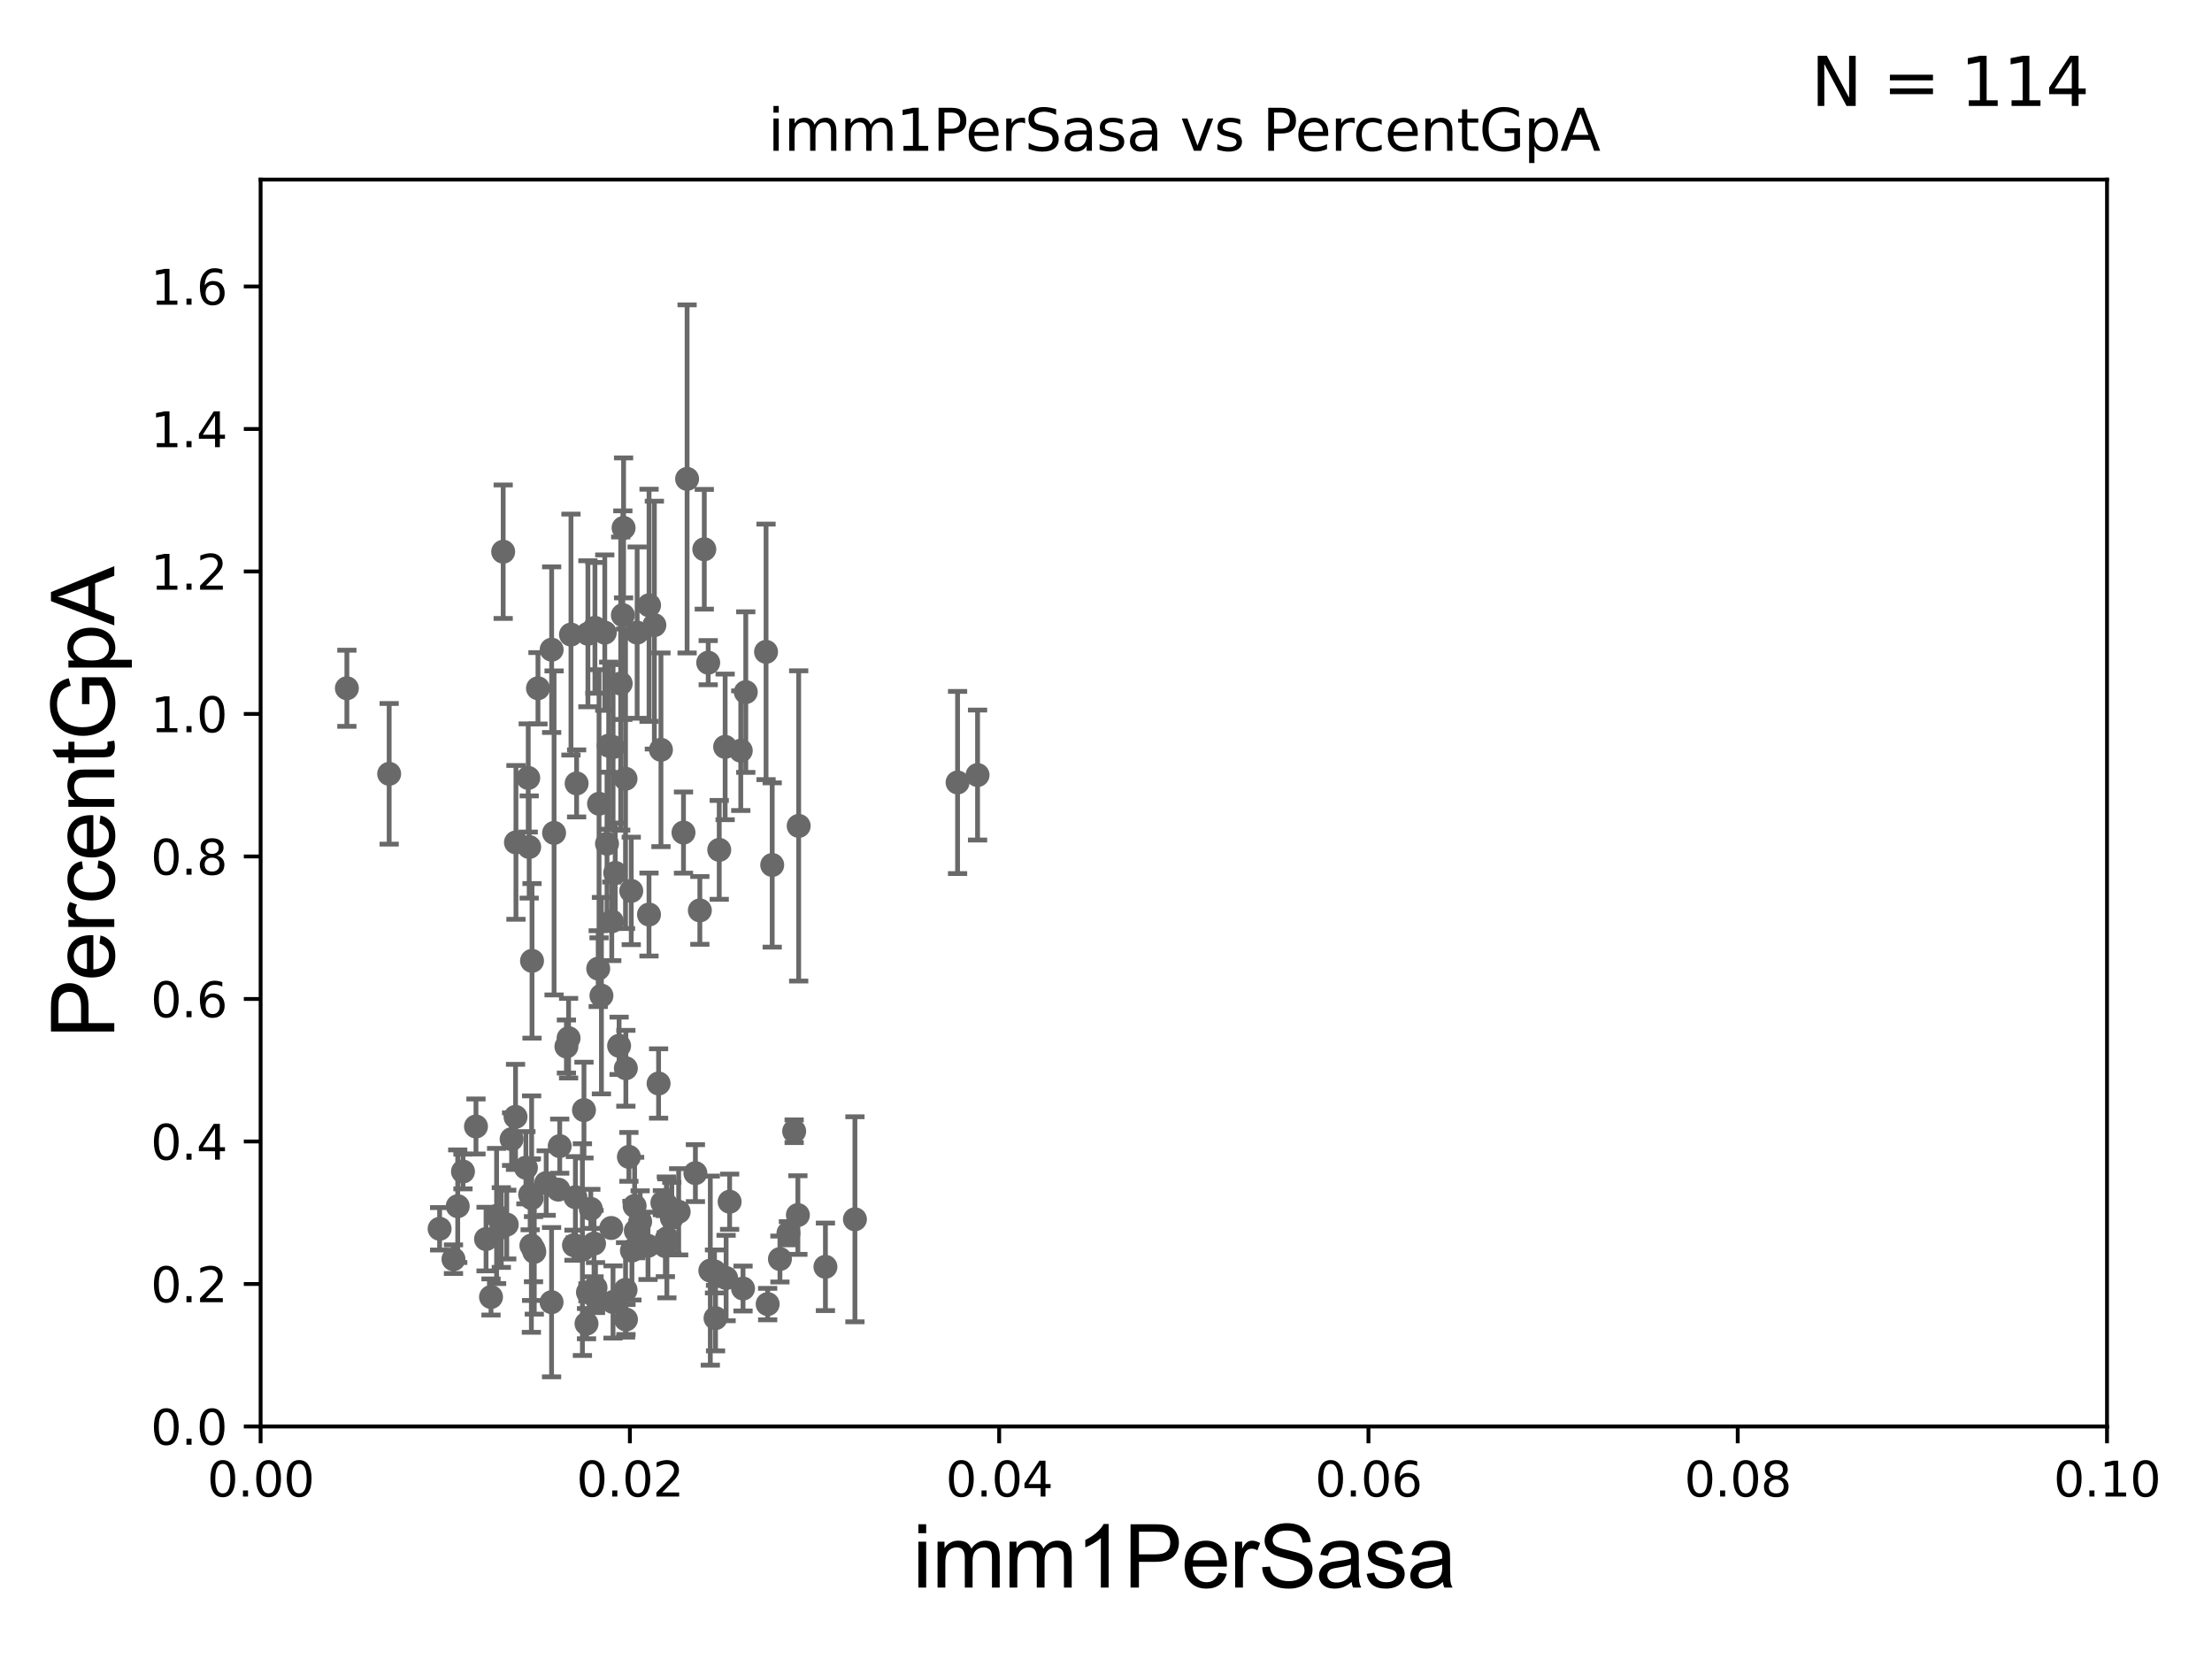 <?xml version="1.0" encoding="utf-8" standalone="no"?>
<!DOCTYPE svg PUBLIC "-//W3C//DTD SVG 1.1//EN"
  "http://www.w3.org/Graphics/SVG/1.1/DTD/svg11.dtd">
<svg xmlns:xlink="http://www.w3.org/1999/xlink" width="460.8pt" height="345.6pt" viewBox="0 0 460.8 345.6" xmlns="http://www.w3.org/2000/svg" version="1.1">
 <defs>
  <style type="text/css">*{stroke-linejoin: round; stroke-linecap: butt}</style>
 </defs>
 <g id="figure_1">
  <g id="patch_1">
   <path d="M 0 345.6 
L 460.8 345.6 
L 460.8 0 
L 0 0 
z
" style="fill: #ffffff"/>
  </g>
  <g id="axes_1">
   <g id="patch_2">
    <path d="M 54.29 297.16 
L 438.93 297.16 
L 438.93 37.411 
L 54.29 37.411 
z
" style="fill: #ffffff"/>
   </g>
   <g id="PathCollection_1">
    <defs>
     <path id="mfa1a3486c2" d="M 0 1.118 
C 0.297 1.118 0.581 1 0.791 0.791 
C 1 0.581 1.118 0.297 1.118 0 
C 1.118 -0.297 1 -0.581 0.791 -0.791 
C 0.581 -1 0.297 -1.118 0 -1.118 
C -0.297 -1.118 -0.581 -1 -0.791 -0.791 
C -1 -0.581 -1.118 -0.297 -1.118 0 
C -1.118 0.297 -1 0.581 -0.791 0.791 
C -0.581 1 -0.297 1.118 0 1.118 
z
" style="stroke: #696969"/>
    </defs>
    <g clip-path="url(#p44d6d8a704)">
     <use xlink:href="#mfa1a3486c2" x="72.26" y="143.379" style="fill: #696969; stroke: #696969"/>
     <use xlink:href="#mfa1a3486c2" x="111.14" y="260.229" style="fill: #696969; stroke: #696969"/>
     <use xlink:href="#mfa1a3486c2" x="101.253" y="258.122" style="fill: #696969; stroke: #696969"/>
     <use xlink:href="#mfa1a3486c2" x="122.182" y="275.738" style="fill: #696969; stroke: #696969"/>
     <use xlink:href="#mfa1a3486c2" x="133.355" y="254.49" style="fill: #696969; stroke: #696969"/>
     <use xlink:href="#mfa1a3486c2" x="124.167" y="270.332" style="fill: #696969; stroke: #696969"/>
     <use xlink:href="#mfa1a3486c2" x="159.92" y="271.666" style="fill: #696969; stroke: #696969"/>
     <use xlink:href="#mfa1a3486c2" x="124.058" y="268.23" style="fill: #696969; stroke: #696969"/>
     <use xlink:href="#mfa1a3486c2" x="121.653" y="231.252" style="fill: #696969; stroke: #696969"/>
     <use xlink:href="#mfa1a3486c2" x="144.865" y="244.386" style="fill: #696969; stroke: #696969"/>
     <use xlink:href="#mfa1a3486c2" x="139.949" y="253.712" style="fill: #696969; stroke: #696969"/>
     <use xlink:href="#mfa1a3486c2" x="166.382" y="172.053" style="fill: #696969; stroke: #696969"/>
     <use xlink:href="#mfa1a3486c2" x="121.327" y="260.32" style="fill: #696969; stroke: #696969"/>
     <use xlink:href="#mfa1a3486c2" x="151.264" y="266.239" style="fill: #696969; stroke: #696969"/>
     <use xlink:href="#mfa1a3486c2" x="132.453" y="256.392" style="fill: #696969; stroke: #696969"/>
     <use xlink:href="#mfa1a3486c2" x="147.97" y="264.694" style="fill: #696969; stroke: #696969"/>
     <use xlink:href="#mfa1a3486c2" x="95.353" y="251.272" style="fill: #696969; stroke: #696969"/>
     <use xlink:href="#mfa1a3486c2" x="103.45" y="253.311" style="fill: #696969; stroke: #696969"/>
     <use xlink:href="#mfa1a3486c2" x="105.564" y="255.099" style="fill: #696969; stroke: #696969"/>
     <use xlink:href="#mfa1a3486c2" x="104.434" y="255.715" style="fill: #696969; stroke: #696969"/>
     <use xlink:href="#mfa1a3486c2" x="119.868" y="249.397" style="fill: #696969; stroke: #696969"/>
     <use xlink:href="#mfa1a3486c2" x="120.12" y="163.202" style="fill: #696969; stroke: #696969"/>
     <use xlink:href="#mfa1a3486c2" x="141.381" y="252.436" style="fill: #696969; stroke: #696969"/>
     <use xlink:href="#mfa1a3486c2" x="203.644" y="161.454" style="fill: #696969; stroke: #696969"/>
     <use xlink:href="#mfa1a3486c2" x="127.332" y="255.815" style="fill: #696969; stroke: #696969"/>
     <use xlink:href="#mfa1a3486c2" x="111.303" y="260.789" style="fill: #696969; stroke: #696969"/>
     <use xlink:href="#mfa1a3486c2" x="119.569" y="259.4" style="fill: #696969; stroke: #696969"/>
     <use xlink:href="#mfa1a3486c2" x="110.04" y="162.059" style="fill: #696969; stroke: #696969"/>
     <use xlink:href="#mfa1a3486c2" x="148.846" y="264.864" style="fill: #696969; stroke: #696969"/>
     <use xlink:href="#mfa1a3486c2" x="145.792" y="189.654" style="fill: #696969; stroke: #696969"/>
     <use xlink:href="#mfa1a3486c2" x="106.578" y="237.308" style="fill: #696969; stroke: #696969"/>
     <use xlink:href="#mfa1a3486c2" x="91.579" y="255.979" style="fill: #696969; stroke: #696969"/>
     <use xlink:href="#mfa1a3486c2" x="102.287" y="270.186" style="fill: #696969; stroke: #696969"/>
     <use xlink:href="#mfa1a3486c2" x="125.288" y="207.41" style="fill: #696969; stroke: #696969"/>
     <use xlink:href="#mfa1a3486c2" x="115.425" y="173.512" style="fill: #696969; stroke: #696969"/>
     <use xlink:href="#mfa1a3486c2" x="122.485" y="269.201" style="fill: #696969; stroke: #696969"/>
     <use xlink:href="#mfa1a3486c2" x="149.059" y="274.59" style="fill: #696969; stroke: #696969"/>
     <use xlink:href="#mfa1a3486c2" x="116.318" y="247.823" style="fill: #696969; stroke: #696969"/>
     <use xlink:href="#mfa1a3486c2" x="107.482" y="175.487" style="fill: #696969; stroke: #696969"/>
     <use xlink:href="#mfa1a3486c2" x="154.788" y="268.426" style="fill: #696969; stroke: #696969"/>
     <use xlink:href="#mfa1a3486c2" x="114.92" y="135.341" style="fill: #696969; stroke: #696969"/>
     <use xlink:href="#mfa1a3486c2" x="127.705" y="271.23" style="fill: #696969; stroke: #696969"/>
     <use xlink:href="#mfa1a3486c2" x="126.803" y="155.338" style="fill: #696969; stroke: #696969"/>
     <use xlink:href="#mfa1a3486c2" x="134.991" y="259.529" style="fill: #696969; stroke: #696969"/>
     <use xlink:href="#mfa1a3486c2" x="137.196" y="225.713" style="fill: #696969; stroke: #696969"/>
     <use xlink:href="#mfa1a3486c2" x="131.642" y="260.523" style="fill: #696969; stroke: #696969"/>
     <use xlink:href="#mfa1a3486c2" x="131.012" y="240.998" style="fill: #696969; stroke: #696969"/>
     <use xlink:href="#mfa1a3486c2" x="151.994" y="250.341" style="fill: #696969; stroke: #696969"/>
     <use xlink:href="#mfa1a3486c2" x="132.204" y="251.225" style="fill: #696969; stroke: #696969"/>
     <use xlink:href="#mfa1a3486c2" x="137.987" y="250.544" style="fill: #696969; stroke: #696969"/>
     <use xlink:href="#mfa1a3486c2" x="165.438" y="235.66" style="fill: #696969; stroke: #696969"/>
     <use xlink:href="#mfa1a3486c2" x="128.162" y="181.837" style="fill: #696969; stroke: #696969"/>
     <use xlink:href="#mfa1a3486c2" x="135.198" y="190.516" style="fill: #696969; stroke: #696969"/>
     <use xlink:href="#mfa1a3486c2" x="116.601" y="238.759" style="fill: #696969; stroke: #696969"/>
     <use xlink:href="#mfa1a3486c2" x="110.696" y="259.471" style="fill: #696969; stroke: #696969"/>
     <use xlink:href="#mfa1a3486c2" x="164.246" y="256.906" style="fill: #696969; stroke: #696969"/>
     <use xlink:href="#mfa1a3486c2" x="138.922" y="257.972" style="fill: #696969; stroke: #696969"/>
     <use xlink:href="#mfa1a3486c2" x="130.378" y="222.539" style="fill: #696969; stroke: #696969"/>
     <use xlink:href="#mfa1a3486c2" x="178.097" y="254" style="fill: #696969; stroke: #696969"/>
     <use xlink:href="#mfa1a3486c2" x="149.831" y="177.045" style="fill: #696969; stroke: #696969"/>
     <use xlink:href="#mfa1a3486c2" x="130.316" y="268.708" style="fill: #696969; stroke: #696969"/>
     <use xlink:href="#mfa1a3486c2" x="110.829" y="200.163" style="fill: #696969; stroke: #696969"/>
     <use xlink:href="#mfa1a3486c2" x="138.612" y="259.591" style="fill: #696969; stroke: #696969"/>
     <use xlink:href="#mfa1a3486c2" x="124.62" y="201.785" style="fill: #696969; stroke: #696969"/>
     <use xlink:href="#mfa1a3486c2" x="123.078" y="251.827" style="fill: #696969; stroke: #696969"/>
     <use xlink:href="#mfa1a3486c2" x="137.69" y="156.194" style="fill: #696969; stroke: #696969"/>
     <use xlink:href="#mfa1a3486c2" x="114.903" y="271.269" style="fill: #696969; stroke: #696969"/>
     <use xlink:href="#mfa1a3486c2" x="123.751" y="259.063" style="fill: #696969; stroke: #696969"/>
     <use xlink:href="#mfa1a3486c2" x="171.951" y="263.902" style="fill: #696969; stroke: #696969"/>
     <use xlink:href="#mfa1a3486c2" x="107.394" y="232.664" style="fill: #696969; stroke: #696969"/>
     <use xlink:href="#mfa1a3486c2" x="113.781" y="246.45" style="fill: #696969; stroke: #696969"/>
     <use xlink:href="#mfa1a3486c2" x="110.444" y="248.845" style="fill: #696969; stroke: #696969"/>
     <use xlink:href="#mfa1a3486c2" x="131.5" y="185.593" style="fill: #696969; stroke: #696969"/>
     <use xlink:href="#mfa1a3486c2" x="166.213" y="253.117" style="fill: #696969; stroke: #696969"/>
     <use xlink:href="#mfa1a3486c2" x="154.316" y="156.382" style="fill: #696969; stroke: #696969"/>
     <use xlink:href="#mfa1a3486c2" x="130.308" y="162.23" style="fill: #696969; stroke: #696969"/>
     <use xlink:href="#mfa1a3486c2" x="129.904" y="109.972" style="fill: #696969; stroke: #696969"/>
     <use xlink:href="#mfa1a3486c2" x="81.071" y="161.202" style="fill: #696969; stroke: #696969"/>
     <use xlink:href="#mfa1a3486c2" x="112.07" y="143.381" style="fill: #696969; stroke: #696969"/>
     <use xlink:href="#mfa1a3486c2" x="159.583" y="135.793" style="fill: #696969; stroke: #696969"/>
     <use xlink:href="#mfa1a3486c2" x="122.474" y="132.023" style="fill: #696969; stroke: #696969"/>
     <use xlink:href="#mfa1a3486c2" x="147.532" y="138.048" style="fill: #696969; stroke: #696969"/>
     <use xlink:href="#mfa1a3486c2" x="104.823" y="114.931" style="fill: #696969; stroke: #696969"/>
     <use xlink:href="#mfa1a3486c2" x="151.06" y="155.588" style="fill: #696969; stroke: #696969"/>
     <use xlink:href="#mfa1a3486c2" x="160.866" y="180.191" style="fill: #696969; stroke: #696969"/>
     <use xlink:href="#mfa1a3486c2" x="162.476" y="262.277" style="fill: #696969; stroke: #696969"/>
     <use xlink:href="#mfa1a3486c2" x="117.995" y="218.008" style="fill: #696969; stroke: #696969"/>
     <use xlink:href="#mfa1a3486c2" x="146.718" y="114.422" style="fill: #696969; stroke: #696969"/>
     <use xlink:href="#mfa1a3486c2" x="94.467" y="262.313" style="fill: #696969; stroke: #696969"/>
     <use xlink:href="#mfa1a3486c2" x="128.971" y="217.86" style="fill: #696969; stroke: #696969"/>
     <use xlink:href="#mfa1a3486c2" x="118.446" y="216.271" style="fill: #696969; stroke: #696969"/>
     <use xlink:href="#mfa1a3486c2" x="110.238" y="176.448" style="fill: #696969; stroke: #696969"/>
     <use xlink:href="#mfa1a3486c2" x="109.559" y="243.26" style="fill: #696969; stroke: #696969"/>
     <use xlink:href="#mfa1a3486c2" x="143.136" y="99.765" style="fill: #696969; stroke: #696969"/>
     <use xlink:href="#mfa1a3486c2" x="127.443" y="191.928" style="fill: #696969; stroke: #696969"/>
     <use xlink:href="#mfa1a3486c2" x="127.716" y="155.633" style="fill: #696969; stroke: #696969"/>
     <use xlink:href="#mfa1a3486c2" x="138.816" y="250.985" style="fill: #696969; stroke: #696969"/>
     <use xlink:href="#mfa1a3486c2" x="125.986" y="131.79" style="fill: #696969; stroke: #696969"/>
     <use xlink:href="#mfa1a3486c2" x="129.306" y="142.396" style="fill: #696969; stroke: #696969"/>
     <use xlink:href="#mfa1a3486c2" x="123.935" y="130.79" style="fill: #696969; stroke: #696969"/>
     <use xlink:href="#mfa1a3486c2" x="118.944" y="132.192" style="fill: #696969; stroke: #696969"/>
     <use xlink:href="#mfa1a3486c2" x="129.751" y="128.148" style="fill: #696969; stroke: #696969"/>
     <use xlink:href="#mfa1a3486c2" x="130.399" y="274.876" style="fill: #696969; stroke: #696969"/>
     <use xlink:href="#mfa1a3486c2" x="199.481" y="163.003" style="fill: #696969; stroke: #696969"/>
     <use xlink:href="#mfa1a3486c2" x="132.73" y="131.784" style="fill: #696969; stroke: #696969"/>
     <use xlink:href="#mfa1a3486c2" x="155.358" y="144.177" style="fill: #696969; stroke: #696969"/>
     <use xlink:href="#mfa1a3486c2" x="135.21" y="126.093" style="fill: #696969; stroke: #696969"/>
     <use xlink:href="#mfa1a3486c2" x="124.793" y="167.44" style="fill: #696969; stroke: #696969"/>
     <use xlink:href="#mfa1a3486c2" x="142.384" y="173.439" style="fill: #696969; stroke: #696969"/>
     <use xlink:href="#mfa1a3486c2" x="110.747" y="249.599" style="fill: #696969; stroke: #696969"/>
     <use xlink:href="#mfa1a3486c2" x="126.45" y="175.759" style="fill: #696969; stroke: #696969"/>
     <use xlink:href="#mfa1a3486c2" x="136.317" y="130.224" style="fill: #696969; stroke: #696969"/>
     <use xlink:href="#mfa1a3486c2" x="96.447" y="244.051" style="fill: #696969; stroke: #696969"/>
     <use xlink:href="#mfa1a3486c2" x="99.155" y="234.668" style="fill: #696969; stroke: #696969"/>
    </g>
   </g>
   <g id="matplotlib.axis_1">
    <g id="xtick_1">
     <g id="line2d_1">
      <defs>
       <path id="mc08b551371" d="M 0 0 
L 0 3.5 
" style="stroke: #000000; stroke-width: 0.8"/>
      </defs>
      <g>
       <use xlink:href="#mc08b551371" x="54.29" y="297.16" style="stroke: #000000; stroke-width: 0.8"/>
      </g>
     </g>
     <g id="text_1">
      <!-- 0.00 -->
      <g transform="translate(43.157 311.758)scale(0.1 -0.1)">
       <defs>
        <path id="DejaVuSans-30" d="M 2034 4250 
Q 1547 4250 1301 3770 
Q 1056 3291 1056 2328 
Q 1056 1369 1301 889 
Q 1547 409 2034 409 
Q 2525 409 2770 889 
Q 3016 1369 3016 2328 
Q 3016 3291 2770 3770 
Q 2525 4250 2034 4250 
z
M 2034 4750 
Q 2819 4750 3233 4129 
Q 3647 3509 3647 2328 
Q 3647 1150 3233 529 
Q 2819 -91 2034 -91 
Q 1250 -91 836 529 
Q 422 1150 422 2328 
Q 422 3509 836 4129 
Q 1250 4750 2034 4750 
z
" transform="scale(0.016)"/>
        <path id="DejaVuSans-2e" d="M 684 794 
L 1344 794 
L 1344 0 
L 684 0 
L 684 794 
z
" transform="scale(0.016)"/>
       </defs>
       <use xlink:href="#DejaVuSans-30"/>
       <use xlink:href="#DejaVuSans-2e" x="63.623"/>
       <use xlink:href="#DejaVuSans-30" x="95.41"/>
       <use xlink:href="#DejaVuSans-30" x="159.033"/>
      </g>
     </g>
    </g>
    <g id="xtick_2">
     <g id="line2d_2">
      <g>
       <use xlink:href="#mc08b551371" x="131.218" y="297.16" style="stroke: #000000; stroke-width: 0.8"/>
      </g>
     </g>
     <g id="text_2">
      <!-- 0.02 -->
      <g transform="translate(120.085 311.758)scale(0.1 -0.1)">
       <defs>
        <path id="DejaVuSans-32" d="M 1228 531 
L 3431 531 
L 3431 0 
L 469 0 
L 469 531 
Q 828 903 1448 1529 
Q 2069 2156 2228 2338 
Q 2531 2678 2651 2914 
Q 2772 3150 2772 3378 
Q 2772 3750 2511 3984 
Q 2250 4219 1831 4219 
Q 1534 4219 1204 4116 
Q 875 4013 500 3803 
L 500 4441 
Q 881 4594 1212 4672 
Q 1544 4750 1819 4750 
Q 2544 4750 2975 4387 
Q 3406 4025 3406 3419 
Q 3406 3131 3298 2873 
Q 3191 2616 2906 2266 
Q 2828 2175 2409 1742 
Q 1991 1309 1228 531 
z
" transform="scale(0.016)"/>
       </defs>
       <use xlink:href="#DejaVuSans-30"/>
       <use xlink:href="#DejaVuSans-2e" x="63.623"/>
       <use xlink:href="#DejaVuSans-30" x="95.41"/>
       <use xlink:href="#DejaVuSans-32" x="159.033"/>
      </g>
     </g>
    </g>
    <g id="xtick_3">
     <g id="line2d_3">
      <g>
       <use xlink:href="#mc08b551371" x="208.146" y="297.16" style="stroke: #000000; stroke-width: 0.8"/>
      </g>
     </g>
     <g id="text_3">
      <!-- 0.04 -->
      <g transform="translate(197.013 311.758)scale(0.1 -0.1)">
       <defs>
        <path id="DejaVuSans-34" d="M 2419 4116 
L 825 1625 
L 2419 1625 
L 2419 4116 
z
M 2253 4666 
L 3047 4666 
L 3047 1625 
L 3713 1625 
L 3713 1100 
L 3047 1100 
L 3047 0 
L 2419 0 
L 2419 1100 
L 313 1100 
L 313 1709 
L 2253 4666 
z
" transform="scale(0.016)"/>
       </defs>
       <use xlink:href="#DejaVuSans-30"/>
       <use xlink:href="#DejaVuSans-2e" x="63.623"/>
       <use xlink:href="#DejaVuSans-30" x="95.41"/>
       <use xlink:href="#DejaVuSans-34" x="159.033"/>
      </g>
     </g>
    </g>
    <g id="xtick_4">
     <g id="line2d_4">
      <g>
       <use xlink:href="#mc08b551371" x="285.074" y="297.16" style="stroke: #000000; stroke-width: 0.8"/>
      </g>
     </g>
     <g id="text_4">
      <!-- 0.06 -->
      <g transform="translate(273.941 311.758)scale(0.1 -0.1)">
       <defs>
        <path id="DejaVuSans-36" d="M 2113 2584 
Q 1688 2584 1439 2293 
Q 1191 2003 1191 1497 
Q 1191 994 1439 701 
Q 1688 409 2113 409 
Q 2538 409 2786 701 
Q 3034 994 3034 1497 
Q 3034 2003 2786 2293 
Q 2538 2584 2113 2584 
z
M 3366 4563 
L 3366 3988 
Q 3128 4100 2886 4159 
Q 2644 4219 2406 4219 
Q 1781 4219 1451 3797 
Q 1122 3375 1075 2522 
Q 1259 2794 1537 2939 
Q 1816 3084 2150 3084 
Q 2853 3084 3261 2657 
Q 3669 2231 3669 1497 
Q 3669 778 3244 343 
Q 2819 -91 2113 -91 
Q 1303 -91 875 529 
Q 447 1150 447 2328 
Q 447 3434 972 4092 
Q 1497 4750 2381 4750 
Q 2619 4750 2861 4703 
Q 3103 4656 3366 4563 
z
" transform="scale(0.016)"/>
       </defs>
       <use xlink:href="#DejaVuSans-30"/>
       <use xlink:href="#DejaVuSans-2e" x="63.623"/>
       <use xlink:href="#DejaVuSans-30" x="95.41"/>
       <use xlink:href="#DejaVuSans-36" x="159.033"/>
      </g>
     </g>
    </g>
    <g id="xtick_5">
     <g id="line2d_5">
      <g>
       <use xlink:href="#mc08b551371" x="362.002" y="297.16" style="stroke: #000000; stroke-width: 0.8"/>
      </g>
     </g>
     <g id="text_5">
      <!-- 0.08 -->
      <g transform="translate(350.869 311.758)scale(0.1 -0.1)">
       <defs>
        <path id="DejaVuSans-38" d="M 2034 2216 
Q 1584 2216 1326 1975 
Q 1069 1734 1069 1313 
Q 1069 891 1326 650 
Q 1584 409 2034 409 
Q 2484 409 2743 651 
Q 3003 894 3003 1313 
Q 3003 1734 2745 1975 
Q 2488 2216 2034 2216 
z
M 1403 2484 
Q 997 2584 770 2862 
Q 544 3141 544 3541 
Q 544 4100 942 4425 
Q 1341 4750 2034 4750 
Q 2731 4750 3128 4425 
Q 3525 4100 3525 3541 
Q 3525 3141 3298 2862 
Q 3072 2584 2669 2484 
Q 3125 2378 3379 2068 
Q 3634 1759 3634 1313 
Q 3634 634 3220 271 
Q 2806 -91 2034 -91 
Q 1263 -91 848 271 
Q 434 634 434 1313 
Q 434 1759 690 2068 
Q 947 2378 1403 2484 
z
M 1172 3481 
Q 1172 3119 1398 2916 
Q 1625 2713 2034 2713 
Q 2441 2713 2670 2916 
Q 2900 3119 2900 3481 
Q 2900 3844 2670 4047 
Q 2441 4250 2034 4250 
Q 1625 4250 1398 4047 
Q 1172 3844 1172 3481 
z
" transform="scale(0.016)"/>
       </defs>
       <use xlink:href="#DejaVuSans-30"/>
       <use xlink:href="#DejaVuSans-2e" x="63.623"/>
       <use xlink:href="#DejaVuSans-30" x="95.41"/>
       <use xlink:href="#DejaVuSans-38" x="159.033"/>
      </g>
     </g>
    </g>
    <g id="xtick_6">
     <g id="line2d_6">
      <g>
       <use xlink:href="#mc08b551371" x="438.93" y="297.16" style="stroke: #000000; stroke-width: 0.8"/>
      </g>
     </g>
     <g id="text_6">
      <!-- 0.10 -->
      <g transform="translate(427.797 311.758)scale(0.1 -0.1)">
       <defs>
        <path id="DejaVuSans-31" d="M 794 531 
L 1825 531 
L 1825 4091 
L 703 3866 
L 703 4441 
L 1819 4666 
L 2450 4666 
L 2450 531 
L 3481 531 
L 3481 0 
L 794 0 
L 794 531 
z
" transform="scale(0.016)"/>
       </defs>
       <use xlink:href="#DejaVuSans-30"/>
       <use xlink:href="#DejaVuSans-2e" x="63.623"/>
       <use xlink:href="#DejaVuSans-31" x="95.41"/>
       <use xlink:href="#DejaVuSans-30" x="159.033"/>
      </g>
     </g>
    </g>
    <g id="text_7">
     <!-- imm1PerSasa -->
     <g transform="translate(190.094 330.722)scale(0.18 -0.18)">
      <defs>
       <path id="ArialMT-69" d="M 425 3934 
L 425 4581 
L 988 4581 
L 988 3934 
L 425 3934 
z
M 425 0 
L 425 3319 
L 988 3319 
L 988 0 
L 425 0 
z
" transform="scale(0.016)"/>
       <path id="ArialMT-6d" d="M 422 0 
L 422 3319 
L 925 3319 
L 925 2853 
Q 1081 3097 1340 3245 
Q 1600 3394 1931 3394 
Q 2300 3394 2536 3241 
Q 2772 3088 2869 2813 
Q 3263 3394 3894 3394 
Q 4388 3394 4653 3120 
Q 4919 2847 4919 2278 
L 4919 0 
L 4359 0 
L 4359 2091 
Q 4359 2428 4304 2576 
Q 4250 2725 4106 2815 
Q 3963 2906 3769 2906 
Q 3419 2906 3187 2673 
Q 2956 2441 2956 1928 
L 2956 0 
L 2394 0 
L 2394 2156 
Q 2394 2531 2256 2718 
Q 2119 2906 1806 2906 
Q 1569 2906 1367 2781 
Q 1166 2656 1075 2415 
Q 984 2175 984 1722 
L 984 0 
L 422 0 
z
" transform="scale(0.016)"/>
       <path id="ArialMT-31" d="M 2384 0 
L 1822 0 
L 1822 3584 
Q 1619 3391 1289 3197 
Q 959 3003 697 2906 
L 697 3450 
Q 1169 3672 1522 3987 
Q 1875 4303 2022 4600 
L 2384 4600 
L 2384 0 
z
" transform="scale(0.016)"/>
       <path id="ArialMT-50" d="M 494 0 
L 494 4581 
L 2222 4581 
Q 2678 4581 2919 4538 
Q 3256 4481 3484 4323 
Q 3713 4166 3852 3881 
Q 3991 3597 3991 3256 
Q 3991 2672 3619 2267 
Q 3247 1863 2275 1863 
L 1100 1863 
L 1100 0 
L 494 0 
z
M 1100 2403 
L 2284 2403 
Q 2872 2403 3119 2622 
Q 3366 2841 3366 3238 
Q 3366 3525 3220 3729 
Q 3075 3934 2838 4000 
Q 2684 4041 2272 4041 
L 1100 4041 
L 1100 2403 
z
" transform="scale(0.016)"/>
       <path id="ArialMT-65" d="M 2694 1069 
L 3275 997 
Q 3138 488 2766 206 
Q 2394 -75 1816 -75 
Q 1088 -75 661 373 
Q 234 822 234 1631 
Q 234 2469 665 2931 
Q 1097 3394 1784 3394 
Q 2450 3394 2872 2941 
Q 3294 2488 3294 1666 
Q 3294 1616 3291 1516 
L 816 1516 
Q 847 969 1125 678 
Q 1403 388 1819 388 
Q 2128 388 2347 550 
Q 2566 713 2694 1069 
z
M 847 1978 
L 2700 1978 
Q 2663 2397 2488 2606 
Q 2219 2931 1791 2931 
Q 1403 2931 1139 2672 
Q 875 2413 847 1978 
z
" transform="scale(0.016)"/>
       <path id="ArialMT-72" d="M 416 0 
L 416 3319 
L 922 3319 
L 922 2816 
Q 1116 3169 1280 3281 
Q 1444 3394 1641 3394 
Q 1925 3394 2219 3213 
L 2025 2691 
Q 1819 2813 1613 2813 
Q 1428 2813 1281 2702 
Q 1134 2591 1072 2394 
Q 978 2094 978 1738 
L 978 0 
L 416 0 
z
" transform="scale(0.016)"/>
       <path id="ArialMT-53" d="M 288 1472 
L 859 1522 
Q 900 1178 1048 958 
Q 1197 738 1509 602 
Q 1822 466 2213 466 
Q 2559 466 2825 569 
Q 3091 672 3220 851 
Q 3350 1031 3350 1244 
Q 3350 1459 3225 1620 
Q 3100 1781 2813 1891 
Q 2628 1963 1997 2114 
Q 1366 2266 1113 2400 
Q 784 2572 623 2826 
Q 463 3081 463 3397 
Q 463 3744 659 4045 
Q 856 4347 1234 4503 
Q 1613 4659 2075 4659 
Q 2584 4659 2973 4495 
Q 3363 4331 3572 4012 
Q 3781 3694 3797 3291 
L 3216 3247 
Q 3169 3681 2898 3903 
Q 2628 4125 2100 4125 
Q 1550 4125 1298 3923 
Q 1047 3722 1047 3438 
Q 1047 3191 1225 3031 
Q 1400 2872 2139 2705 
Q 2878 2538 3153 2413 
Q 3553 2228 3743 1945 
Q 3934 1663 3934 1294 
Q 3934 928 3725 604 
Q 3516 281 3123 101 
Q 2731 -78 2241 -78 
Q 1619 -78 1198 103 
Q 778 284 539 648 
Q 300 1013 288 1472 
z
" transform="scale(0.016)"/>
       <path id="ArialMT-61" d="M 2588 409 
Q 2275 144 1986 34 
Q 1697 -75 1366 -75 
Q 819 -75 525 192 
Q 231 459 231 875 
Q 231 1119 342 1320 
Q 453 1522 633 1644 
Q 813 1766 1038 1828 
Q 1203 1872 1538 1913 
Q 2219 1994 2541 2106 
Q 2544 2222 2544 2253 
Q 2544 2597 2384 2738 
Q 2169 2928 1744 2928 
Q 1347 2928 1158 2789 
Q 969 2650 878 2297 
L 328 2372 
Q 403 2725 575 2942 
Q 747 3159 1072 3276 
Q 1397 3394 1825 3394 
Q 2250 3394 2515 3294 
Q 2781 3194 2906 3042 
Q 3031 2891 3081 2659 
Q 3109 2516 3109 2141 
L 3109 1391 
Q 3109 606 3145 398 
Q 3181 191 3288 0 
L 2700 0 
Q 2613 175 2588 409 
z
M 2541 1666 
Q 2234 1541 1622 1453 
Q 1275 1403 1131 1340 
Q 988 1278 909 1158 
Q 831 1038 831 891 
Q 831 666 1001 516 
Q 1172 366 1500 366 
Q 1825 366 2078 508 
Q 2331 650 2450 897 
Q 2541 1088 2541 1459 
L 2541 1666 
z
" transform="scale(0.016)"/>
       <path id="ArialMT-73" d="M 197 991 
L 753 1078 
Q 800 744 1014 566 
Q 1228 388 1613 388 
Q 2000 388 2187 545 
Q 2375 703 2375 916 
Q 2375 1106 2209 1216 
Q 2094 1291 1634 1406 
Q 1016 1563 777 1677 
Q 538 1791 414 1992 
Q 291 2194 291 2438 
Q 291 2659 392 2848 
Q 494 3038 669 3163 
Q 800 3259 1026 3326 
Q 1253 3394 1513 3394 
Q 1903 3394 2198 3281 
Q 2494 3169 2634 2976 
Q 2775 2784 2828 2463 
L 2278 2388 
Q 2241 2644 2061 2787 
Q 1881 2931 1553 2931 
Q 1166 2931 1000 2803 
Q 834 2675 834 2503 
Q 834 2394 903 2306 
Q 972 2216 1119 2156 
Q 1203 2125 1616 2013 
Q 2213 1853 2448 1751 
Q 2684 1650 2818 1456 
Q 2953 1263 2953 975 
Q 2953 694 2789 445 
Q 2625 197 2315 61 
Q 2006 -75 1616 -75 
Q 969 -75 630 194 
Q 291 463 197 991 
z
" transform="scale(0.016)"/>
      </defs>
      <use xlink:href="#ArialMT-69"/>
      <use xlink:href="#ArialMT-6d" x="22.217"/>
      <use xlink:href="#ArialMT-6d" x="105.518"/>
      <use xlink:href="#ArialMT-31" x="188.818"/>
      <use xlink:href="#ArialMT-50" x="244.434"/>
      <use xlink:href="#ArialMT-65" x="311.133"/>
      <use xlink:href="#ArialMT-72" x="366.748"/>
      <use xlink:href="#ArialMT-53" x="400.049"/>
      <use xlink:href="#ArialMT-61" x="466.748"/>
      <use xlink:href="#ArialMT-73" x="522.363"/>
      <use xlink:href="#ArialMT-61" x="572.363"/>
     </g>
    </g>
   </g>
   <g id="matplotlib.axis_2">
    <g id="ytick_1">
     <g id="line2d_7">
      <defs>
       <path id="m344ac1cce3" d="M 0 0 
L -3.5 0 
" style="stroke: #000000; stroke-width: 0.8"/>
      </defs>
      <g>
       <use xlink:href="#m344ac1cce3" x="54.29" y="297.16" style="stroke: #000000; stroke-width: 0.8"/>
      </g>
     </g>
     <g id="text_8">
      <!-- 0.0 -->
      <g transform="translate(31.387 300.959)scale(0.1 -0.1)">
       <use xlink:href="#DejaVuSans-30"/>
       <use xlink:href="#DejaVuSans-2e" x="63.623"/>
       <use xlink:href="#DejaVuSans-30" x="95.41"/>
      </g>
     </g>
    </g>
    <g id="ytick_2">
     <g id="line2d_8">
      <g>
       <use xlink:href="#m344ac1cce3" x="54.29" y="267.474" style="stroke: #000000; stroke-width: 0.8"/>
      </g>
     </g>
     <g id="text_9">
      <!-- 0.2 -->
      <g transform="translate(31.387 271.274)scale(0.1 -0.1)">
       <use xlink:href="#DejaVuSans-30"/>
       <use xlink:href="#DejaVuSans-2e" x="63.623"/>
       <use xlink:href="#DejaVuSans-32" x="95.41"/>
      </g>
     </g>
    </g>
    <g id="ytick_3">
     <g id="line2d_9">
      <g>
       <use xlink:href="#m344ac1cce3" x="54.29" y="237.789" style="stroke: #000000; stroke-width: 0.8"/>
      </g>
     </g>
     <g id="text_10">
      <!-- 0.4 -->
      <g transform="translate(31.387 241.588)scale(0.1 -0.1)">
       <use xlink:href="#DejaVuSans-30"/>
       <use xlink:href="#DejaVuSans-2e" x="63.623"/>
       <use xlink:href="#DejaVuSans-34" x="95.41"/>
      </g>
     </g>
    </g>
    <g id="ytick_4">
     <g id="line2d_10">
      <g>
       <use xlink:href="#m344ac1cce3" x="54.29" y="208.103" style="stroke: #000000; stroke-width: 0.8"/>
      </g>
     </g>
     <g id="text_11">
      <!-- 0.6 -->
      <g transform="translate(31.387 211.902)scale(0.1 -0.1)">
       <use xlink:href="#DejaVuSans-30"/>
       <use xlink:href="#DejaVuSans-2e" x="63.623"/>
       <use xlink:href="#DejaVuSans-36" x="95.41"/>
      </g>
     </g>
    </g>
    <g id="ytick_5">
     <g id="line2d_11">
      <g>
       <use xlink:href="#m344ac1cce3" x="54.29" y="178.418" style="stroke: #000000; stroke-width: 0.8"/>
      </g>
     </g>
     <g id="text_12">
      <!-- 0.8 -->
      <g transform="translate(31.387 182.217)scale(0.1 -0.1)">
       <use xlink:href="#DejaVuSans-30"/>
       <use xlink:href="#DejaVuSans-2e" x="63.623"/>
       <use xlink:href="#DejaVuSans-38" x="95.41"/>
      </g>
     </g>
    </g>
    <g id="ytick_6">
     <g id="line2d_12">
      <g>
       <use xlink:href="#m344ac1cce3" x="54.29" y="148.732" style="stroke: #000000; stroke-width: 0.8"/>
      </g>
     </g>
     <g id="text_13">
      <!-- 1.0 -->
      <g transform="translate(31.387 152.531)scale(0.1 -0.1)">
       <use xlink:href="#DejaVuSans-31"/>
       <use xlink:href="#DejaVuSans-2e" x="63.623"/>
       <use xlink:href="#DejaVuSans-30" x="95.41"/>
      </g>
     </g>
    </g>
    <g id="ytick_7">
     <g id="line2d_13">
      <g>
       <use xlink:href="#m344ac1cce3" x="54.29" y="119.047" style="stroke: #000000; stroke-width: 0.8"/>
      </g>
     </g>
     <g id="text_14">
      <!-- 1.2 -->
      <g transform="translate(31.387 122.846)scale(0.1 -0.1)">
       <use xlink:href="#DejaVuSans-31"/>
       <use xlink:href="#DejaVuSans-2e" x="63.623"/>
       <use xlink:href="#DejaVuSans-32" x="95.41"/>
      </g>
     </g>
    </g>
    <g id="ytick_8">
     <g id="line2d_14">
      <g>
       <use xlink:href="#m344ac1cce3" x="54.29" y="89.361" style="stroke: #000000; stroke-width: 0.8"/>
      </g>
     </g>
     <g id="text_15">
      <!-- 1.4 -->
      <g transform="translate(31.387 93.16)scale(0.1 -0.1)">
       <use xlink:href="#DejaVuSans-31"/>
       <use xlink:href="#DejaVuSans-2e" x="63.623"/>
       <use xlink:href="#DejaVuSans-34" x="95.41"/>
      </g>
     </g>
    </g>
    <g id="ytick_9">
     <g id="line2d_15">
      <g>
       <use xlink:href="#m344ac1cce3" x="54.29" y="59.675" style="stroke: #000000; stroke-width: 0.8"/>
      </g>
     </g>
     <g id="text_16">
      <!-- 1.6 -->
      <g transform="translate(31.387 63.475)scale(0.1 -0.1)">
       <use xlink:href="#DejaVuSans-31"/>
       <use xlink:href="#DejaVuSans-2e" x="63.623"/>
       <use xlink:href="#DejaVuSans-36" x="95.41"/>
      </g>
     </g>
    </g>
    <g id="text_17">
     <!-- PercentGpA -->
     <g transform="translate(23.809 216.309)rotate(-90)scale(0.18 -0.18)">
      <defs>
       <path id="ArialMT-63" d="M 2588 1216 
L 3141 1144 
Q 3050 572 2676 248 
Q 2303 -75 1759 -75 
Q 1078 -75 664 370 
Q 250 816 250 1647 
Q 250 2184 428 2587 
Q 606 2991 970 3192 
Q 1334 3394 1763 3394 
Q 2303 3394 2647 3120 
Q 2991 2847 3088 2344 
L 2541 2259 
Q 2463 2594 2264 2762 
Q 2066 2931 1784 2931 
Q 1359 2931 1093 2626 
Q 828 2322 828 1663 
Q 828 994 1084 691 
Q 1341 388 1753 388 
Q 2084 388 2306 591 
Q 2528 794 2588 1216 
z
" transform="scale(0.016)"/>
       <path id="ArialMT-6e" d="M 422 0 
L 422 3319 
L 928 3319 
L 928 2847 
Q 1294 3394 1984 3394 
Q 2284 3394 2536 3286 
Q 2788 3178 2913 3003 
Q 3038 2828 3088 2588 
Q 3119 2431 3119 2041 
L 3119 0 
L 2556 0 
L 2556 2019 
Q 2556 2363 2490 2533 
Q 2425 2703 2258 2804 
Q 2091 2906 1866 2906 
Q 1506 2906 1245 2678 
Q 984 2450 984 1813 
L 984 0 
L 422 0 
z
" transform="scale(0.016)"/>
       <path id="ArialMT-74" d="M 1650 503 
L 1731 6 
Q 1494 -44 1306 -44 
Q 1000 -44 831 53 
Q 663 150 594 308 
Q 525 466 525 972 
L 525 2881 
L 113 2881 
L 113 3319 
L 525 3319 
L 525 4141 
L 1084 4478 
L 1084 3319 
L 1650 3319 
L 1650 2881 
L 1084 2881 
L 1084 941 
Q 1084 700 1114 631 
Q 1144 563 1211 522 
Q 1278 481 1403 481 
Q 1497 481 1650 503 
z
" transform="scale(0.016)"/>
       <path id="ArialMT-47" d="M 2638 1797 
L 2638 2334 
L 4578 2338 
L 4578 638 
Q 4131 281 3656 101 
Q 3181 -78 2681 -78 
Q 2006 -78 1454 211 
Q 903 500 622 1047 
Q 341 1594 341 2269 
Q 341 2938 620 3517 
Q 900 4097 1425 4378 
Q 1950 4659 2634 4659 
Q 3131 4659 3532 4498 
Q 3934 4338 4162 4050 
Q 4391 3763 4509 3300 
L 3963 3150 
Q 3859 3500 3706 3700 
Q 3553 3900 3268 4020 
Q 2984 4141 2638 4141 
Q 2222 4141 1919 4014 
Q 1616 3888 1430 3681 
Q 1244 3475 1141 3228 
Q 966 2803 966 2306 
Q 966 1694 1177 1281 
Q 1388 869 1791 669 
Q 2194 469 2647 469 
Q 3041 469 3416 620 
Q 3791 772 3984 944 
L 3984 1797 
L 2638 1797 
z
" transform="scale(0.016)"/>
       <path id="ArialMT-70" d="M 422 -1272 
L 422 3319 
L 934 3319 
L 934 2888 
Q 1116 3141 1344 3267 
Q 1572 3394 1897 3394 
Q 2322 3394 2647 3175 
Q 2972 2956 3137 2557 
Q 3303 2159 3303 1684 
Q 3303 1175 3120 767 
Q 2938 359 2589 142 
Q 2241 -75 1856 -75 
Q 1575 -75 1351 44 
Q 1128 163 984 344 
L 984 -1272 
L 422 -1272 
z
M 931 1641 
Q 931 1000 1190 694 
Q 1450 388 1819 388 
Q 2194 388 2461 705 
Q 2728 1022 2728 1688 
Q 2728 2322 2467 2637 
Q 2206 2953 1844 2953 
Q 1484 2953 1207 2617 
Q 931 2281 931 1641 
z
" transform="scale(0.016)"/>
       <path id="ArialMT-41" d="M -9 0 
L 1750 4581 
L 2403 4581 
L 4278 0 
L 3588 0 
L 3053 1388 
L 1138 1388 
L 634 0 
L -9 0 
z
M 1313 1881 
L 2866 1881 
L 2388 3150 
Q 2169 3728 2063 4100 
Q 1975 3659 1816 3225 
L 1313 1881 
z
" transform="scale(0.016)"/>
      </defs>
      <use xlink:href="#ArialMT-50"/>
      <use xlink:href="#ArialMT-65" x="66.699"/>
      <use xlink:href="#ArialMT-72" x="122.314"/>
      <use xlink:href="#ArialMT-63" x="155.615"/>
      <use xlink:href="#ArialMT-65" x="205.615"/>
      <use xlink:href="#ArialMT-6e" x="261.23"/>
      <use xlink:href="#ArialMT-74" x="316.846"/>
      <use xlink:href="#ArialMT-47" x="344.629"/>
      <use xlink:href="#ArialMT-70" x="422.412"/>
      <use xlink:href="#ArialMT-41" x="478.027"/>
     </g>
    </g>
   </g>
   <g id="LineCollection_1">
    <path d="M 72.26 151.307 
L 72.26 135.451 
" clip-path="url(#p44d6d8a704)" style="fill: none; stroke: #696969"/>
    <path d="M 111.14 267.008 
L 111.14 253.45 
" clip-path="url(#p44d6d8a704)" style="fill: none; stroke: #696969"/>
    <path d="M 101.253 264.753 
L 101.253 251.49 
" clip-path="url(#p44d6d8a704)" style="fill: none; stroke: #696969"/>
    <path d="M 122.182 278.889 
L 122.182 272.587 
" clip-path="url(#p44d6d8a704)" style="fill: none; stroke: #696969"/>
    <path d="M 133.355 260.911 
L 133.355 248.07 
" clip-path="url(#p44d6d8a704)" style="fill: none; stroke: #696969"/>
    <path d="M 124.167 272.514 
L 124.167 268.15 
" clip-path="url(#p44d6d8a704)" style="fill: none; stroke: #696969"/>
    <path d="M 159.92 274.942 
L 159.92 268.39 
" clip-path="url(#p44d6d8a704)" style="fill: none; stroke: #696969"/>
    <path d="M 124.058 273.442 
L 124.058 263.019 
" clip-path="url(#p44d6d8a704)" style="fill: none; stroke: #696969"/>
    <path d="M 121.653 241.229 
L 121.653 221.274 
" clip-path="url(#p44d6d8a704)" style="fill: none; stroke: #696969"/>
    <path d="M 144.865 250.316 
L 144.865 238.457 
" clip-path="url(#p44d6d8a704)" style="fill: none; stroke: #696969"/>
    <path d="M 139.949 261.121 
L 139.949 246.304 
" clip-path="url(#p44d6d8a704)" style="fill: none; stroke: #696969"/>
    <path d="M 166.382 204.366 
L 166.382 139.74 
" clip-path="url(#p44d6d8a704)" style="fill: none; stroke: #696969"/>
    <path d="M 121.327 282.376 
L 121.327 238.264 
" clip-path="url(#p44d6d8a704)" style="fill: none; stroke: #696969"/>
    <path d="M 151.264 275.136 
L 151.264 257.342 
" clip-path="url(#p44d6d8a704)" style="fill: none; stroke: #696969"/>
    <path d="M 132.453 262.024 
L 132.453 250.76 
" clip-path="url(#p44d6d8a704)" style="fill: none; stroke: #696969"/>
    <path d="M 147.97 284.389 
L 147.97 244.998 
" clip-path="url(#p44d6d8a704)" style="fill: none; stroke: #696969"/>
    <path d="M 95.353 262.999 
L 95.353 239.545 
" clip-path="url(#p44d6d8a704)" style="fill: none; stroke: #696969"/>
    <path d="M 103.45 267.391 
L 103.45 239.231 
" clip-path="url(#p44d6d8a704)" style="fill: none; stroke: #696969"/>
    <path d="M 105.564 262.262 
L 105.564 247.936 
" clip-path="url(#p44d6d8a704)" style="fill: none; stroke: #696969"/>
    <path d="M 104.434 264.021 
L 104.434 247.41 
" clip-path="url(#p44d6d8a704)" style="fill: none; stroke: #696969"/>
    <path d="M 119.868 257.85 
L 119.868 240.944 
" clip-path="url(#p44d6d8a704)" style="fill: none; stroke: #696969"/>
    <path d="M 120.12 170.185 
L 120.12 156.219 
" clip-path="url(#p44d6d8a704)" style="fill: none; stroke: #696969"/>
    <path d="M 141.381 261.418 
L 141.381 243.455 
" clip-path="url(#p44d6d8a704)" style="fill: none; stroke: #696969"/>
    <path d="M 203.644 174.992 
L 203.644 147.916 
" clip-path="url(#p44d6d8a704)" style="fill: none; stroke: #696969"/>
    <path d="M 127.332 256.756 
L 127.332 254.874 
" clip-path="url(#p44d6d8a704)" style="fill: none; stroke: #696969"/>
    <path d="M 111.303 273.762 
L 111.303 247.815 
" clip-path="url(#p44d6d8a704)" style="fill: none; stroke: #696969"/>
    <path d="M 119.569 262.534 
L 119.569 256.265 
" clip-path="url(#p44d6d8a704)" style="fill: none; stroke: #696969"/>
    <path d="M 110.04 173.326 
L 110.04 150.793 
" clip-path="url(#p44d6d8a704)" style="fill: none; stroke: #696969"/>
    <path d="M 148.846 269.343 
L 148.846 260.385 
" clip-path="url(#p44d6d8a704)" style="fill: none; stroke: #696969"/>
    <path d="M 145.792 196.715 
L 145.792 182.594 
" clip-path="url(#p44d6d8a704)" style="fill: none; stroke: #696969"/>
    <path d="M 106.578 242.78 
L 106.578 231.835 
" clip-path="url(#p44d6d8a704)" style="fill: none; stroke: #696969"/>
    <path d="M 91.579 260.398 
L 91.579 251.56 
" clip-path="url(#p44d6d8a704)" style="fill: none; stroke: #696969"/>
    <path d="M 102.287 273.946 
L 102.287 266.425 
" clip-path="url(#p44d6d8a704)" style="fill: none; stroke: #696969"/>
    <path d="M 125.288 227.872 
L 125.288 186.948 
" clip-path="url(#p44d6d8a704)" style="fill: none; stroke: #696969"/>
    <path d="M 115.425 207.261 
L 115.425 139.763 
" clip-path="url(#p44d6d8a704)" style="fill: none; stroke: #696969"/>
    <path d="M 122.485 270.979 
L 122.485 267.422 
" clip-path="url(#p44d6d8a704)" style="fill: none; stroke: #696969"/>
    <path d="M 149.059 281.415 
L 149.059 267.766 
" clip-path="url(#p44d6d8a704)" style="fill: none; stroke: #696969"/>
    <path d="M 116.318 248.681 
L 116.318 246.964 
" clip-path="url(#p44d6d8a704)" style="fill: none; stroke: #696969"/>
    <path d="M 107.482 191.506 
L 107.482 159.469 
" clip-path="url(#p44d6d8a704)" style="fill: none; stroke: #696969"/>
    <path d="M 154.788 273.102 
L 154.788 263.75 
" clip-path="url(#p44d6d8a704)" style="fill: none; stroke: #696969"/>
    <path d="M 114.92 152.589 
L 114.92 118.093 
" clip-path="url(#p44d6d8a704)" style="fill: none; stroke: #696969"/>
    <path d="M 127.705 278.751 
L 127.705 263.708 
" clip-path="url(#p44d6d8a704)" style="fill: none; stroke: #696969"/>
    <path d="M 126.803 172.743 
L 126.803 137.932 
" clip-path="url(#p44d6d8a704)" style="fill: none; stroke: #696969"/>
    <path d="M 134.991 266.545 
L 134.991 252.513 
" clip-path="url(#p44d6d8a704)" style="fill: none; stroke: #696969"/>
    <path d="M 137.196 232.936 
L 137.196 218.49 
" clip-path="url(#p44d6d8a704)" style="fill: none; stroke: #696969"/>
    <path d="M 131.642 270.806 
L 131.642 250.24 
" clip-path="url(#p44d6d8a704)" style="fill: none; stroke: #696969"/>
    <path d="M 131.012 246.083 
L 131.012 235.913 
" clip-path="url(#p44d6d8a704)" style="fill: none; stroke: #696969"/>
    <path d="M 151.994 256.094 
L 151.994 244.587 
" clip-path="url(#p44d6d8a704)" style="fill: none; stroke: #696969"/>
    <path d="M 132.204 261.363 
L 132.204 241.087 
" clip-path="url(#p44d6d8a704)" style="fill: none; stroke: #696969"/>
    <path d="M 137.987 253.049 
L 137.987 248.039 
" clip-path="url(#p44d6d8a704)" style="fill: none; stroke: #696969"/>
    <path d="M 165.438 238.02 
L 165.438 233.299 
" clip-path="url(#p44d6d8a704)" style="fill: none; stroke: #696969"/>
    <path d="M 128.162 192.225 
L 128.162 171.449 
" clip-path="url(#p44d6d8a704)" style="fill: none; stroke: #696969"/>
    <path d="M 135.198 199.155 
L 135.198 181.876 
" clip-path="url(#p44d6d8a704)" style="fill: none; stroke: #696969"/>
    <path d="M 116.601 244.398 
L 116.601 233.12 
" clip-path="url(#p44d6d8a704)" style="fill: none; stroke: #696969"/>
    <path d="M 110.696 277.542 
L 110.696 241.4 
" clip-path="url(#p44d6d8a704)" style="fill: none; stroke: #696969"/>
    <path d="M 164.246 259.318 
L 164.246 254.494 
" clip-path="url(#p44d6d8a704)" style="fill: none; stroke: #696969"/>
    <path d="M 138.922 270.364 
L 138.922 245.58 
" clip-path="url(#p44d6d8a704)" style="fill: none; stroke: #696969"/>
    <path d="M 130.378 230.436 
L 130.378 214.641 
" clip-path="url(#p44d6d8a704)" style="fill: none; stroke: #696969"/>
    <path d="M 178.097 275.357 
L 178.097 232.642 
" clip-path="url(#p44d6d8a704)" style="fill: none; stroke: #696969"/>
    <path d="M 149.831 187.341 
L 149.831 166.748 
" clip-path="url(#p44d6d8a704)" style="fill: none; stroke: #696969"/>
    <path d="M 130.316 278.551 
L 130.316 258.866 
" clip-path="url(#p44d6d8a704)" style="fill: none; stroke: #696969"/>
    <path d="M 110.829 216.264 
L 110.829 184.061 
" clip-path="url(#p44d6d8a704)" style="fill: none; stroke: #696969"/>
    <path d="M 138.612 265.948 
L 138.612 253.234 
" clip-path="url(#p44d6d8a704)" style="fill: none; stroke: #696969"/>
    <path d="M 124.62 209.681 
L 124.62 193.888 
" clip-path="url(#p44d6d8a704)" style="fill: none; stroke: #696969"/>
    <path d="M 123.078 255.896 
L 123.078 247.759 
" clip-path="url(#p44d6d8a704)" style="fill: none; stroke: #696969"/>
    <path d="M 137.69 176.368 
L 137.69 136.02 
" clip-path="url(#p44d6d8a704)" style="fill: none; stroke: #696969"/>
    <path d="M 114.903 286.818 
L 114.903 255.721 
" clip-path="url(#p44d6d8a704)" style="fill: none; stroke: #696969"/>
    <path d="M 123.751 265.967 
L 123.751 252.159 
" clip-path="url(#p44d6d8a704)" style="fill: none; stroke: #696969"/>
    <path d="M 171.951 273.02 
L 171.951 254.784 
" clip-path="url(#p44d6d8a704)" style="fill: none; stroke: #696969"/>
    <path d="M 107.394 243.612 
L 107.394 221.716 
" clip-path="url(#p44d6d8a704)" style="fill: none; stroke: #696969"/>
    <path d="M 113.781 253.168 
L 113.781 239.732 
" clip-path="url(#p44d6d8a704)" style="fill: none; stroke: #696969"/>
    <path d="M 110.444 256.183 
L 110.444 241.506 
" clip-path="url(#p44d6d8a704)" style="fill: none; stroke: #696969"/>
    <path d="M 131.5 196.786 
L 131.5 174.4 
" clip-path="url(#p44d6d8a704)" style="fill: none; stroke: #696969"/>
    <path d="M 166.213 261.306 
L 166.213 244.927 
" clip-path="url(#p44d6d8a704)" style="fill: none; stroke: #696969"/>
    <path d="M 154.316 168.844 
L 154.316 143.921 
" clip-path="url(#p44d6d8a704)" style="fill: none; stroke: #696969"/>
    <path d="M 130.308 193.428 
L 130.308 131.032 
" clip-path="url(#p44d6d8a704)" style="fill: none; stroke: #696969"/>
    <path d="M 129.904 124.553 
L 129.904 95.392 
" clip-path="url(#p44d6d8a704)" style="fill: none; stroke: #696969"/>
    <path d="M 81.071 175.847 
L 81.071 146.557 
" clip-path="url(#p44d6d8a704)" style="fill: none; stroke: #696969"/>
    <path d="M 112.07 150.815 
L 112.07 135.946 
" clip-path="url(#p44d6d8a704)" style="fill: none; stroke: #696969"/>
    <path d="M 159.583 162.411 
L 159.583 109.175 
" clip-path="url(#p44d6d8a704)" style="fill: none; stroke: #696969"/>
    <path d="M 122.474 147.234 
L 122.474 116.812 
" clip-path="url(#p44d6d8a704)" style="fill: none; stroke: #696969"/>
    <path d="M 147.532 142.649 
L 147.532 133.446 
" clip-path="url(#p44d6d8a704)" style="fill: none; stroke: #696969"/>
    <path d="M 104.823 128.833 
L 104.823 101.029 
" clip-path="url(#p44d6d8a704)" style="fill: none; stroke: #696969"/>
    <path d="M 151.06 170.757 
L 151.06 140.42 
" clip-path="url(#p44d6d8a704)" style="fill: none; stroke: #696969"/>
    <path d="M 160.866 197.301 
L 160.866 163.081 
" clip-path="url(#p44d6d8a704)" style="fill: none; stroke: #696969"/>
    <path d="M 162.476 267.06 
L 162.476 257.494 
" clip-path="url(#p44d6d8a704)" style="fill: none; stroke: #696969"/>
    <path d="M 117.995 223.535 
L 117.995 212.482 
" clip-path="url(#p44d6d8a704)" style="fill: none; stroke: #696969"/>
    <path d="M 146.718 126.892 
L 146.718 101.952 
" clip-path="url(#p44d6d8a704)" style="fill: none; stroke: #696969"/>
    <path d="M 94.467 265.289 
L 94.467 259.336 
" clip-path="url(#p44d6d8a704)" style="fill: none; stroke: #696969"/>
    <path d="M 128.971 223.832 
L 128.971 211.887 
" clip-path="url(#p44d6d8a704)" style="fill: none; stroke: #696969"/>
    <path d="M 118.446 224.565 
L 118.446 207.977 
" clip-path="url(#p44d6d8a704)" style="fill: none; stroke: #696969"/>
    <path d="M 110.238 187.094 
L 110.238 165.802 
" clip-path="url(#p44d6d8a704)" style="fill: none; stroke: #696969"/>
    <path d="M 109.559 250.787 
L 109.559 235.732 
" clip-path="url(#p44d6d8a704)" style="fill: none; stroke: #696969"/>
    <path d="M 143.136 136.021 
L 143.136 63.509 
" clip-path="url(#p44d6d8a704)" style="fill: none; stroke: #696969"/>
    <path d="M 127.443 200.113 
L 127.443 183.744 
" clip-path="url(#p44d6d8a704)" style="fill: none; stroke: #696969"/>
    <path d="M 127.716 172.826 
L 127.716 138.441 
" clip-path="url(#p44d6d8a704)" style="fill: none; stroke: #696969"/>
    <path d="M 138.816 256.796 
L 138.816 245.173 
" clip-path="url(#p44d6d8a704)" style="fill: none; stroke: #696969"/>
    <path d="M 125.986 147.978 
L 125.986 115.602 
" clip-path="url(#p44d6d8a704)" style="fill: none; stroke: #696969"/>
    <path d="M 129.306 172.928 
L 129.306 111.863 
" clip-path="url(#p44d6d8a704)" style="fill: none; stroke: #696969"/>
    <path d="M 123.935 144.41 
L 123.935 117.171 
" clip-path="url(#p44d6d8a704)" style="fill: none; stroke: #696969"/>
    <path d="M 118.944 157.286 
L 118.944 107.097 
" clip-path="url(#p44d6d8a704)" style="fill: none; stroke: #696969"/>
    <path d="M 129.751 149.875 
L 129.751 106.421 
" clip-path="url(#p44d6d8a704)" style="fill: none; stroke: #696969"/>
    <path d="M 130.399 278.001 
L 130.399 271.752 
" clip-path="url(#p44d6d8a704)" style="fill: none; stroke: #696969"/>
    <path d="M 199.481 181.976 
L 199.481 144.03 
" clip-path="url(#p44d6d8a704)" style="fill: none; stroke: #696969"/>
    <path d="M 132.73 149.626 
L 132.73 113.942 
" clip-path="url(#p44d6d8a704)" style="fill: none; stroke: #696969"/>
    <path d="M 155.358 160.901 
L 155.358 127.453 
" clip-path="url(#p44d6d8a704)" style="fill: none; stroke: #696969"/>
    <path d="M 135.21 150.271 
L 135.21 101.915 
" clip-path="url(#p44d6d8a704)" style="fill: none; stroke: #696969"/>
    <path d="M 124.793 195.368 
L 124.793 139.512 
" clip-path="url(#p44d6d8a704)" style="fill: none; stroke: #696969"/>
    <path d="M 142.384 181.889 
L 142.384 164.988 
" clip-path="url(#p44d6d8a704)" style="fill: none; stroke: #696969"/>
    <path d="M 110.747 270.904 
L 110.747 228.293 
" clip-path="url(#p44d6d8a704)" style="fill: none; stroke: #696969"/>
    <path d="M 126.45 190.657 
L 126.45 160.86 
" clip-path="url(#p44d6d8a704)" style="fill: none; stroke: #696969"/>
    <path d="M 136.317 156.04 
L 136.317 104.408 
" clip-path="url(#p44d6d8a704)" style="fill: none; stroke: #696969"/>
    <path d="M 96.447 247.666 
L 96.447 240.435 
" clip-path="url(#p44d6d8a704)" style="fill: none; stroke: #696969"/>
    <path d="M 99.155 240.399 
L 99.155 228.936 
" clip-path="url(#p44d6d8a704)" style="fill: none; stroke: #696969"/>
   </g>
   <g id="line2d_16">
    <defs>
     <path id="mcd5b35af18" d="M 2 0 
L -2 -0 
" style="stroke: #696969"/>
    </defs>
    <g clip-path="url(#p44d6d8a704)">
     <use xlink:href="#mcd5b35af18" x="72.26" y="151.307" style="fill: #696969; stroke: #696969"/>
     <use xlink:href="#mcd5b35af18" x="111.14" y="267.008" style="fill: #696969; stroke: #696969"/>
     <use xlink:href="#mcd5b35af18" x="101.253" y="264.753" style="fill: #696969; stroke: #696969"/>
     <use xlink:href="#mcd5b35af18" x="122.182" y="278.889" style="fill: #696969; stroke: #696969"/>
     <use xlink:href="#mcd5b35af18" x="133.355" y="260.911" style="fill: #696969; stroke: #696969"/>
     <use xlink:href="#mcd5b35af18" x="124.167" y="272.514" style="fill: #696969; stroke: #696969"/>
     <use xlink:href="#mcd5b35af18" x="159.92" y="274.942" style="fill: #696969; stroke: #696969"/>
     <use xlink:href="#mcd5b35af18" x="124.058" y="273.442" style="fill: #696969; stroke: #696969"/>
     <use xlink:href="#mcd5b35af18" x="121.653" y="241.229" style="fill: #696969; stroke: #696969"/>
     <use xlink:href="#mcd5b35af18" x="144.865" y="250.316" style="fill: #696969; stroke: #696969"/>
     <use xlink:href="#mcd5b35af18" x="139.949" y="261.121" style="fill: #696969; stroke: #696969"/>
     <use xlink:href="#mcd5b35af18" x="166.382" y="204.366" style="fill: #696969; stroke: #696969"/>
     <use xlink:href="#mcd5b35af18" x="121.327" y="282.376" style="fill: #696969; stroke: #696969"/>
     <use xlink:href="#mcd5b35af18" x="151.264" y="275.136" style="fill: #696969; stroke: #696969"/>
     <use xlink:href="#mcd5b35af18" x="132.453" y="262.024" style="fill: #696969; stroke: #696969"/>
     <use xlink:href="#mcd5b35af18" x="147.97" y="284.389" style="fill: #696969; stroke: #696969"/>
     <use xlink:href="#mcd5b35af18" x="95.353" y="262.999" style="fill: #696969; stroke: #696969"/>
     <use xlink:href="#mcd5b35af18" x="103.45" y="267.391" style="fill: #696969; stroke: #696969"/>
     <use xlink:href="#mcd5b35af18" x="105.564" y="262.262" style="fill: #696969; stroke: #696969"/>
     <use xlink:href="#mcd5b35af18" x="104.434" y="264.021" style="fill: #696969; stroke: #696969"/>
     <use xlink:href="#mcd5b35af18" x="119.868" y="257.85" style="fill: #696969; stroke: #696969"/>
     <use xlink:href="#mcd5b35af18" x="120.12" y="170.185" style="fill: #696969; stroke: #696969"/>
     <use xlink:href="#mcd5b35af18" x="141.381" y="261.418" style="fill: #696969; stroke: #696969"/>
     <use xlink:href="#mcd5b35af18" x="203.644" y="174.992" style="fill: #696969; stroke: #696969"/>
     <use xlink:href="#mcd5b35af18" x="127.332" y="256.756" style="fill: #696969; stroke: #696969"/>
     <use xlink:href="#mcd5b35af18" x="111.303" y="273.762" style="fill: #696969; stroke: #696969"/>
     <use xlink:href="#mcd5b35af18" x="119.569" y="262.534" style="fill: #696969; stroke: #696969"/>
     <use xlink:href="#mcd5b35af18" x="110.04" y="173.326" style="fill: #696969; stroke: #696969"/>
     <use xlink:href="#mcd5b35af18" x="148.846" y="269.343" style="fill: #696969; stroke: #696969"/>
     <use xlink:href="#mcd5b35af18" x="145.792" y="196.715" style="fill: #696969; stroke: #696969"/>
     <use xlink:href="#mcd5b35af18" x="106.578" y="242.78" style="fill: #696969; stroke: #696969"/>
     <use xlink:href="#mcd5b35af18" x="91.579" y="260.398" style="fill: #696969; stroke: #696969"/>
     <use xlink:href="#mcd5b35af18" x="102.287" y="273.946" style="fill: #696969; stroke: #696969"/>
     <use xlink:href="#mcd5b35af18" x="125.288" y="227.872" style="fill: #696969; stroke: #696969"/>
     <use xlink:href="#mcd5b35af18" x="115.425" y="207.261" style="fill: #696969; stroke: #696969"/>
     <use xlink:href="#mcd5b35af18" x="122.485" y="270.979" style="fill: #696969; stroke: #696969"/>
     <use xlink:href="#mcd5b35af18" x="149.059" y="281.415" style="fill: #696969; stroke: #696969"/>
     <use xlink:href="#mcd5b35af18" x="116.318" y="248.681" style="fill: #696969; stroke: #696969"/>
     <use xlink:href="#mcd5b35af18" x="107.482" y="191.506" style="fill: #696969; stroke: #696969"/>
     <use xlink:href="#mcd5b35af18" x="154.788" y="273.102" style="fill: #696969; stroke: #696969"/>
     <use xlink:href="#mcd5b35af18" x="114.92" y="152.589" style="fill: #696969; stroke: #696969"/>
     <use xlink:href="#mcd5b35af18" x="127.705" y="278.751" style="fill: #696969; stroke: #696969"/>
     <use xlink:href="#mcd5b35af18" x="126.803" y="172.743" style="fill: #696969; stroke: #696969"/>
     <use xlink:href="#mcd5b35af18" x="134.991" y="266.545" style="fill: #696969; stroke: #696969"/>
     <use xlink:href="#mcd5b35af18" x="137.196" y="232.936" style="fill: #696969; stroke: #696969"/>
     <use xlink:href="#mcd5b35af18" x="131.642" y="270.806" style="fill: #696969; stroke: #696969"/>
     <use xlink:href="#mcd5b35af18" x="131.012" y="246.083" style="fill: #696969; stroke: #696969"/>
     <use xlink:href="#mcd5b35af18" x="151.994" y="256.094" style="fill: #696969; stroke: #696969"/>
     <use xlink:href="#mcd5b35af18" x="132.204" y="261.363" style="fill: #696969; stroke: #696969"/>
     <use xlink:href="#mcd5b35af18" x="137.987" y="253.049" style="fill: #696969; stroke: #696969"/>
     <use xlink:href="#mcd5b35af18" x="165.438" y="238.02" style="fill: #696969; stroke: #696969"/>
     <use xlink:href="#mcd5b35af18" x="128.162" y="192.225" style="fill: #696969; stroke: #696969"/>
     <use xlink:href="#mcd5b35af18" x="135.198" y="199.155" style="fill: #696969; stroke: #696969"/>
     <use xlink:href="#mcd5b35af18" x="116.601" y="244.398" style="fill: #696969; stroke: #696969"/>
     <use xlink:href="#mcd5b35af18" x="110.696" y="277.542" style="fill: #696969; stroke: #696969"/>
     <use xlink:href="#mcd5b35af18" x="164.246" y="259.318" style="fill: #696969; stroke: #696969"/>
     <use xlink:href="#mcd5b35af18" x="138.922" y="270.364" style="fill: #696969; stroke: #696969"/>
     <use xlink:href="#mcd5b35af18" x="130.378" y="230.436" style="fill: #696969; stroke: #696969"/>
     <use xlink:href="#mcd5b35af18" x="178.097" y="275.357" style="fill: #696969; stroke: #696969"/>
     <use xlink:href="#mcd5b35af18" x="149.831" y="187.341" style="fill: #696969; stroke: #696969"/>
     <use xlink:href="#mcd5b35af18" x="130.316" y="278.551" style="fill: #696969; stroke: #696969"/>
     <use xlink:href="#mcd5b35af18" x="110.829" y="216.264" style="fill: #696969; stroke: #696969"/>
     <use xlink:href="#mcd5b35af18" x="138.612" y="265.948" style="fill: #696969; stroke: #696969"/>
     <use xlink:href="#mcd5b35af18" x="124.62" y="209.681" style="fill: #696969; stroke: #696969"/>
     <use xlink:href="#mcd5b35af18" x="123.078" y="255.896" style="fill: #696969; stroke: #696969"/>
     <use xlink:href="#mcd5b35af18" x="137.69" y="176.368" style="fill: #696969; stroke: #696969"/>
     <use xlink:href="#mcd5b35af18" x="114.903" y="286.818" style="fill: #696969; stroke: #696969"/>
     <use xlink:href="#mcd5b35af18" x="123.751" y="265.967" style="fill: #696969; stroke: #696969"/>
     <use xlink:href="#mcd5b35af18" x="171.951" y="273.02" style="fill: #696969; stroke: #696969"/>
     <use xlink:href="#mcd5b35af18" x="107.394" y="243.612" style="fill: #696969; stroke: #696969"/>
     <use xlink:href="#mcd5b35af18" x="113.781" y="253.168" style="fill: #696969; stroke: #696969"/>
     <use xlink:href="#mcd5b35af18" x="110.444" y="256.183" style="fill: #696969; stroke: #696969"/>
     <use xlink:href="#mcd5b35af18" x="131.5" y="196.786" style="fill: #696969; stroke: #696969"/>
     <use xlink:href="#mcd5b35af18" x="166.213" y="261.306" style="fill: #696969; stroke: #696969"/>
     <use xlink:href="#mcd5b35af18" x="154.316" y="168.844" style="fill: #696969; stroke: #696969"/>
     <use xlink:href="#mcd5b35af18" x="130.308" y="193.428" style="fill: #696969; stroke: #696969"/>
     <use xlink:href="#mcd5b35af18" x="129.904" y="124.553" style="fill: #696969; stroke: #696969"/>
     <use xlink:href="#mcd5b35af18" x="81.071" y="175.847" style="fill: #696969; stroke: #696969"/>
     <use xlink:href="#mcd5b35af18" x="112.07" y="150.815" style="fill: #696969; stroke: #696969"/>
     <use xlink:href="#mcd5b35af18" x="159.583" y="162.411" style="fill: #696969; stroke: #696969"/>
     <use xlink:href="#mcd5b35af18" x="122.474" y="147.234" style="fill: #696969; stroke: #696969"/>
     <use xlink:href="#mcd5b35af18" x="147.532" y="142.649" style="fill: #696969; stroke: #696969"/>
     <use xlink:href="#mcd5b35af18" x="104.823" y="128.833" style="fill: #696969; stroke: #696969"/>
     <use xlink:href="#mcd5b35af18" x="151.06" y="170.757" style="fill: #696969; stroke: #696969"/>
     <use xlink:href="#mcd5b35af18" x="160.866" y="197.301" style="fill: #696969; stroke: #696969"/>
     <use xlink:href="#mcd5b35af18" x="162.476" y="267.06" style="fill: #696969; stroke: #696969"/>
     <use xlink:href="#mcd5b35af18" x="117.995" y="223.535" style="fill: #696969; stroke: #696969"/>
     <use xlink:href="#mcd5b35af18" x="146.718" y="126.892" style="fill: #696969; stroke: #696969"/>
     <use xlink:href="#mcd5b35af18" x="94.467" y="265.289" style="fill: #696969; stroke: #696969"/>
     <use xlink:href="#mcd5b35af18" x="128.971" y="223.832" style="fill: #696969; stroke: #696969"/>
     <use xlink:href="#mcd5b35af18" x="118.446" y="224.565" style="fill: #696969; stroke: #696969"/>
     <use xlink:href="#mcd5b35af18" x="110.238" y="187.094" style="fill: #696969; stroke: #696969"/>
     <use xlink:href="#mcd5b35af18" x="109.559" y="250.787" style="fill: #696969; stroke: #696969"/>
     <use xlink:href="#mcd5b35af18" x="143.136" y="136.021" style="fill: #696969; stroke: #696969"/>
     <use xlink:href="#mcd5b35af18" x="127.443" y="200.113" style="fill: #696969; stroke: #696969"/>
     <use xlink:href="#mcd5b35af18" x="127.716" y="172.826" style="fill: #696969; stroke: #696969"/>
     <use xlink:href="#mcd5b35af18" x="138.816" y="256.796" style="fill: #696969; stroke: #696969"/>
     <use xlink:href="#mcd5b35af18" x="125.986" y="147.978" style="fill: #696969; stroke: #696969"/>
     <use xlink:href="#mcd5b35af18" x="129.306" y="172.928" style="fill: #696969; stroke: #696969"/>
     <use xlink:href="#mcd5b35af18" x="123.935" y="144.41" style="fill: #696969; stroke: #696969"/>
     <use xlink:href="#mcd5b35af18" x="118.944" y="157.286" style="fill: #696969; stroke: #696969"/>
     <use xlink:href="#mcd5b35af18" x="129.751" y="149.875" style="fill: #696969; stroke: #696969"/>
     <use xlink:href="#mcd5b35af18" x="130.399" y="278.001" style="fill: #696969; stroke: #696969"/>
     <use xlink:href="#mcd5b35af18" x="199.481" y="181.976" style="fill: #696969; stroke: #696969"/>
     <use xlink:href="#mcd5b35af18" x="132.73" y="149.626" style="fill: #696969; stroke: #696969"/>
     <use xlink:href="#mcd5b35af18" x="155.358" y="160.901" style="fill: #696969; stroke: #696969"/>
     <use xlink:href="#mcd5b35af18" x="135.21" y="150.271" style="fill: #696969; stroke: #696969"/>
     <use xlink:href="#mcd5b35af18" x="124.793" y="195.368" style="fill: #696969; stroke: #696969"/>
     <use xlink:href="#mcd5b35af18" x="142.384" y="181.889" style="fill: #696969; stroke: #696969"/>
     <use xlink:href="#mcd5b35af18" x="110.747" y="270.904" style="fill: #696969; stroke: #696969"/>
     <use xlink:href="#mcd5b35af18" x="126.45" y="190.657" style="fill: #696969; stroke: #696969"/>
     <use xlink:href="#mcd5b35af18" x="136.317" y="156.04" style="fill: #696969; stroke: #696969"/>
     <use xlink:href="#mcd5b35af18" x="96.447" y="247.666" style="fill: #696969; stroke: #696969"/>
     <use xlink:href="#mcd5b35af18" x="99.155" y="240.399" style="fill: #696969; stroke: #696969"/>
    </g>
   </g>
   <g id="line2d_17">
    <g clip-path="url(#p44d6d8a704)">
     <use xlink:href="#mcd5b35af18" x="72.26" y="135.451" style="fill: #696969; stroke: #696969"/>
     <use xlink:href="#mcd5b35af18" x="111.14" y="253.45" style="fill: #696969; stroke: #696969"/>
     <use xlink:href="#mcd5b35af18" x="101.253" y="251.49" style="fill: #696969; stroke: #696969"/>
     <use xlink:href="#mcd5b35af18" x="122.182" y="272.587" style="fill: #696969; stroke: #696969"/>
     <use xlink:href="#mcd5b35af18" x="133.355" y="248.07" style="fill: #696969; stroke: #696969"/>
     <use xlink:href="#mcd5b35af18" x="124.167" y="268.15" style="fill: #696969; stroke: #696969"/>
     <use xlink:href="#mcd5b35af18" x="159.92" y="268.39" style="fill: #696969; stroke: #696969"/>
     <use xlink:href="#mcd5b35af18" x="124.058" y="263.019" style="fill: #696969; stroke: #696969"/>
     <use xlink:href="#mcd5b35af18" x="121.653" y="221.274" style="fill: #696969; stroke: #696969"/>
     <use xlink:href="#mcd5b35af18" x="144.865" y="238.457" style="fill: #696969; stroke: #696969"/>
     <use xlink:href="#mcd5b35af18" x="139.949" y="246.304" style="fill: #696969; stroke: #696969"/>
     <use xlink:href="#mcd5b35af18" x="166.382" y="139.74" style="fill: #696969; stroke: #696969"/>
     <use xlink:href="#mcd5b35af18" x="121.327" y="238.264" style="fill: #696969; stroke: #696969"/>
     <use xlink:href="#mcd5b35af18" x="151.264" y="257.342" style="fill: #696969; stroke: #696969"/>
     <use xlink:href="#mcd5b35af18" x="132.453" y="250.76" style="fill: #696969; stroke: #696969"/>
     <use xlink:href="#mcd5b35af18" x="147.97" y="244.998" style="fill: #696969; stroke: #696969"/>
     <use xlink:href="#mcd5b35af18" x="95.353" y="239.545" style="fill: #696969; stroke: #696969"/>
     <use xlink:href="#mcd5b35af18" x="103.45" y="239.231" style="fill: #696969; stroke: #696969"/>
     <use xlink:href="#mcd5b35af18" x="105.564" y="247.936" style="fill: #696969; stroke: #696969"/>
     <use xlink:href="#mcd5b35af18" x="104.434" y="247.41" style="fill: #696969; stroke: #696969"/>
     <use xlink:href="#mcd5b35af18" x="119.868" y="240.944" style="fill: #696969; stroke: #696969"/>
     <use xlink:href="#mcd5b35af18" x="120.12" y="156.219" style="fill: #696969; stroke: #696969"/>
     <use xlink:href="#mcd5b35af18" x="141.381" y="243.455" style="fill: #696969; stroke: #696969"/>
     <use xlink:href="#mcd5b35af18" x="203.644" y="147.916" style="fill: #696969; stroke: #696969"/>
     <use xlink:href="#mcd5b35af18" x="127.332" y="254.874" style="fill: #696969; stroke: #696969"/>
     <use xlink:href="#mcd5b35af18" x="111.303" y="247.815" style="fill: #696969; stroke: #696969"/>
     <use xlink:href="#mcd5b35af18" x="119.569" y="256.265" style="fill: #696969; stroke: #696969"/>
     <use xlink:href="#mcd5b35af18" x="110.04" y="150.793" style="fill: #696969; stroke: #696969"/>
     <use xlink:href="#mcd5b35af18" x="148.846" y="260.385" style="fill: #696969; stroke: #696969"/>
     <use xlink:href="#mcd5b35af18" x="145.792" y="182.594" style="fill: #696969; stroke: #696969"/>
     <use xlink:href="#mcd5b35af18" x="106.578" y="231.835" style="fill: #696969; stroke: #696969"/>
     <use xlink:href="#mcd5b35af18" x="91.579" y="251.56" style="fill: #696969; stroke: #696969"/>
     <use xlink:href="#mcd5b35af18" x="102.287" y="266.425" style="fill: #696969; stroke: #696969"/>
     <use xlink:href="#mcd5b35af18" x="125.288" y="186.948" style="fill: #696969; stroke: #696969"/>
     <use xlink:href="#mcd5b35af18" x="115.425" y="139.763" style="fill: #696969; stroke: #696969"/>
     <use xlink:href="#mcd5b35af18" x="122.485" y="267.422" style="fill: #696969; stroke: #696969"/>
     <use xlink:href="#mcd5b35af18" x="149.059" y="267.766" style="fill: #696969; stroke: #696969"/>
     <use xlink:href="#mcd5b35af18" x="116.318" y="246.964" style="fill: #696969; stroke: #696969"/>
     <use xlink:href="#mcd5b35af18" x="107.482" y="159.469" style="fill: #696969; stroke: #696969"/>
     <use xlink:href="#mcd5b35af18" x="154.788" y="263.75" style="fill: #696969; stroke: #696969"/>
     <use xlink:href="#mcd5b35af18" x="114.92" y="118.093" style="fill: #696969; stroke: #696969"/>
     <use xlink:href="#mcd5b35af18" x="127.705" y="263.708" style="fill: #696969; stroke: #696969"/>
     <use xlink:href="#mcd5b35af18" x="126.803" y="137.932" style="fill: #696969; stroke: #696969"/>
     <use xlink:href="#mcd5b35af18" x="134.991" y="252.513" style="fill: #696969; stroke: #696969"/>
     <use xlink:href="#mcd5b35af18" x="137.196" y="218.49" style="fill: #696969; stroke: #696969"/>
     <use xlink:href="#mcd5b35af18" x="131.642" y="250.24" style="fill: #696969; stroke: #696969"/>
     <use xlink:href="#mcd5b35af18" x="131.012" y="235.913" style="fill: #696969; stroke: #696969"/>
     <use xlink:href="#mcd5b35af18" x="151.994" y="244.587" style="fill: #696969; stroke: #696969"/>
     <use xlink:href="#mcd5b35af18" x="132.204" y="241.087" style="fill: #696969; stroke: #696969"/>
     <use xlink:href="#mcd5b35af18" x="137.987" y="248.039" style="fill: #696969; stroke: #696969"/>
     <use xlink:href="#mcd5b35af18" x="165.438" y="233.299" style="fill: #696969; stroke: #696969"/>
     <use xlink:href="#mcd5b35af18" x="128.162" y="171.449" style="fill: #696969; stroke: #696969"/>
     <use xlink:href="#mcd5b35af18" x="135.198" y="181.876" style="fill: #696969; stroke: #696969"/>
     <use xlink:href="#mcd5b35af18" x="116.601" y="233.12" style="fill: #696969; stroke: #696969"/>
     <use xlink:href="#mcd5b35af18" x="110.696" y="241.4" style="fill: #696969; stroke: #696969"/>
     <use xlink:href="#mcd5b35af18" x="164.246" y="254.494" style="fill: #696969; stroke: #696969"/>
     <use xlink:href="#mcd5b35af18" x="138.922" y="245.58" style="fill: #696969; stroke: #696969"/>
     <use xlink:href="#mcd5b35af18" x="130.378" y="214.641" style="fill: #696969; stroke: #696969"/>
     <use xlink:href="#mcd5b35af18" x="178.097" y="232.642" style="fill: #696969; stroke: #696969"/>
     <use xlink:href="#mcd5b35af18" x="149.831" y="166.748" style="fill: #696969; stroke: #696969"/>
     <use xlink:href="#mcd5b35af18" x="130.316" y="258.866" style="fill: #696969; stroke: #696969"/>
     <use xlink:href="#mcd5b35af18" x="110.829" y="184.061" style="fill: #696969; stroke: #696969"/>
     <use xlink:href="#mcd5b35af18" x="138.612" y="253.234" style="fill: #696969; stroke: #696969"/>
     <use xlink:href="#mcd5b35af18" x="124.62" y="193.888" style="fill: #696969; stroke: #696969"/>
     <use xlink:href="#mcd5b35af18" x="123.078" y="247.759" style="fill: #696969; stroke: #696969"/>
     <use xlink:href="#mcd5b35af18" x="137.69" y="136.02" style="fill: #696969; stroke: #696969"/>
     <use xlink:href="#mcd5b35af18" x="114.903" y="255.721" style="fill: #696969; stroke: #696969"/>
     <use xlink:href="#mcd5b35af18" x="123.751" y="252.159" style="fill: #696969; stroke: #696969"/>
     <use xlink:href="#mcd5b35af18" x="171.951" y="254.784" style="fill: #696969; stroke: #696969"/>
     <use xlink:href="#mcd5b35af18" x="107.394" y="221.716" style="fill: #696969; stroke: #696969"/>
     <use xlink:href="#mcd5b35af18" x="113.781" y="239.732" style="fill: #696969; stroke: #696969"/>
     <use xlink:href="#mcd5b35af18" x="110.444" y="241.506" style="fill: #696969; stroke: #696969"/>
     <use xlink:href="#mcd5b35af18" x="131.5" y="174.4" style="fill: #696969; stroke: #696969"/>
     <use xlink:href="#mcd5b35af18" x="166.213" y="244.927" style="fill: #696969; stroke: #696969"/>
     <use xlink:href="#mcd5b35af18" x="154.316" y="143.921" style="fill: #696969; stroke: #696969"/>
     <use xlink:href="#mcd5b35af18" x="130.308" y="131.032" style="fill: #696969; stroke: #696969"/>
     <use xlink:href="#mcd5b35af18" x="129.904" y="95.392" style="fill: #696969; stroke: #696969"/>
     <use xlink:href="#mcd5b35af18" x="81.071" y="146.557" style="fill: #696969; stroke: #696969"/>
     <use xlink:href="#mcd5b35af18" x="112.07" y="135.946" style="fill: #696969; stroke: #696969"/>
     <use xlink:href="#mcd5b35af18" x="159.583" y="109.175" style="fill: #696969; stroke: #696969"/>
     <use xlink:href="#mcd5b35af18" x="122.474" y="116.812" style="fill: #696969; stroke: #696969"/>
     <use xlink:href="#mcd5b35af18" x="147.532" y="133.446" style="fill: #696969; stroke: #696969"/>
     <use xlink:href="#mcd5b35af18" x="104.823" y="101.029" style="fill: #696969; stroke: #696969"/>
     <use xlink:href="#mcd5b35af18" x="151.06" y="140.42" style="fill: #696969; stroke: #696969"/>
     <use xlink:href="#mcd5b35af18" x="160.866" y="163.081" style="fill: #696969; stroke: #696969"/>
     <use xlink:href="#mcd5b35af18" x="162.476" y="257.494" style="fill: #696969; stroke: #696969"/>
     <use xlink:href="#mcd5b35af18" x="117.995" y="212.482" style="fill: #696969; stroke: #696969"/>
     <use xlink:href="#mcd5b35af18" x="146.718" y="101.952" style="fill: #696969; stroke: #696969"/>
     <use xlink:href="#mcd5b35af18" x="94.467" y="259.336" style="fill: #696969; stroke: #696969"/>
     <use xlink:href="#mcd5b35af18" x="128.971" y="211.887" style="fill: #696969; stroke: #696969"/>
     <use xlink:href="#mcd5b35af18" x="118.446" y="207.977" style="fill: #696969; stroke: #696969"/>
     <use xlink:href="#mcd5b35af18" x="110.238" y="165.802" style="fill: #696969; stroke: #696969"/>
     <use xlink:href="#mcd5b35af18" x="109.559" y="235.732" style="fill: #696969; stroke: #696969"/>
     <use xlink:href="#mcd5b35af18" x="143.136" y="63.509" style="fill: #696969; stroke: #696969"/>
     <use xlink:href="#mcd5b35af18" x="127.443" y="183.744" style="fill: #696969; stroke: #696969"/>
     <use xlink:href="#mcd5b35af18" x="127.716" y="138.441" style="fill: #696969; stroke: #696969"/>
     <use xlink:href="#mcd5b35af18" x="138.816" y="245.173" style="fill: #696969; stroke: #696969"/>
     <use xlink:href="#mcd5b35af18" x="125.986" y="115.602" style="fill: #696969; stroke: #696969"/>
     <use xlink:href="#mcd5b35af18" x="129.306" y="111.863" style="fill: #696969; stroke: #696969"/>
     <use xlink:href="#mcd5b35af18" x="123.935" y="117.171" style="fill: #696969; stroke: #696969"/>
     <use xlink:href="#mcd5b35af18" x="118.944" y="107.097" style="fill: #696969; stroke: #696969"/>
     <use xlink:href="#mcd5b35af18" x="129.751" y="106.421" style="fill: #696969; stroke: #696969"/>
     <use xlink:href="#mcd5b35af18" x="130.399" y="271.752" style="fill: #696969; stroke: #696969"/>
     <use xlink:href="#mcd5b35af18" x="199.481" y="144.03" style="fill: #696969; stroke: #696969"/>
     <use xlink:href="#mcd5b35af18" x="132.73" y="113.942" style="fill: #696969; stroke: #696969"/>
     <use xlink:href="#mcd5b35af18" x="155.358" y="127.453" style="fill: #696969; stroke: #696969"/>
     <use xlink:href="#mcd5b35af18" x="135.21" y="101.915" style="fill: #696969; stroke: #696969"/>
     <use xlink:href="#mcd5b35af18" x="124.793" y="139.512" style="fill: #696969; stroke: #696969"/>
     <use xlink:href="#mcd5b35af18" x="142.384" y="164.988" style="fill: #696969; stroke: #696969"/>
     <use xlink:href="#mcd5b35af18" x="110.747" y="228.293" style="fill: #696969; stroke: #696969"/>
     <use xlink:href="#mcd5b35af18" x="126.45" y="160.86" style="fill: #696969; stroke: #696969"/>
     <use xlink:href="#mcd5b35af18" x="136.317" y="104.408" style="fill: #696969; stroke: #696969"/>
     <use xlink:href="#mcd5b35af18" x="96.447" y="240.435" style="fill: #696969; stroke: #696969"/>
     <use xlink:href="#mcd5b35af18" x="99.155" y="228.936" style="fill: #696969; stroke: #696969"/>
    </g>
   </g>
   <g id="line2d_18">
    <defs>
     <path id="me08a9ef47b" d="M 0 2 
C 0.53 2 1.039 1.789 1.414 1.414 
C 1.789 1.039 2 0.53 2 0 
C 2 -0.53 1.789 -1.039 1.414 -1.414 
C 1.039 -1.789 0.53 -2 0 -2 
C -0.53 -2 -1.039 -1.789 -1.414 -1.414 
C -1.789 -1.039 -2 -0.53 -2 0 
C -2 0.53 -1.789 1.039 -1.414 1.414 
C -1.039 1.789 -0.53 2 0 2 
z
" style="stroke: #696969"/>
    </defs>
    <g clip-path="url(#p44d6d8a704)">
     <use xlink:href="#me08a9ef47b" x="72.26" y="143.379" style="fill: #696969; stroke: #696969"/>
     <use xlink:href="#me08a9ef47b" x="111.14" y="260.229" style="fill: #696969; stroke: #696969"/>
     <use xlink:href="#me08a9ef47b" x="101.253" y="258.122" style="fill: #696969; stroke: #696969"/>
     <use xlink:href="#me08a9ef47b" x="122.182" y="275.738" style="fill: #696969; stroke: #696969"/>
     <use xlink:href="#me08a9ef47b" x="133.355" y="254.49" style="fill: #696969; stroke: #696969"/>
     <use xlink:href="#me08a9ef47b" x="124.167" y="270.332" style="fill: #696969; stroke: #696969"/>
     <use xlink:href="#me08a9ef47b" x="159.92" y="271.666" style="fill: #696969; stroke: #696969"/>
     <use xlink:href="#me08a9ef47b" x="124.058" y="268.23" style="fill: #696969; stroke: #696969"/>
     <use xlink:href="#me08a9ef47b" x="121.653" y="231.252" style="fill: #696969; stroke: #696969"/>
     <use xlink:href="#me08a9ef47b" x="144.865" y="244.386" style="fill: #696969; stroke: #696969"/>
     <use xlink:href="#me08a9ef47b" x="139.949" y="253.712" style="fill: #696969; stroke: #696969"/>
     <use xlink:href="#me08a9ef47b" x="166.382" y="172.053" style="fill: #696969; stroke: #696969"/>
     <use xlink:href="#me08a9ef47b" x="121.327" y="260.32" style="fill: #696969; stroke: #696969"/>
     <use xlink:href="#me08a9ef47b" x="151.264" y="266.239" style="fill: #696969; stroke: #696969"/>
     <use xlink:href="#me08a9ef47b" x="132.453" y="256.392" style="fill: #696969; stroke: #696969"/>
     <use xlink:href="#me08a9ef47b" x="147.97" y="264.694" style="fill: #696969; stroke: #696969"/>
     <use xlink:href="#me08a9ef47b" x="95.353" y="251.272" style="fill: #696969; stroke: #696969"/>
     <use xlink:href="#me08a9ef47b" x="103.45" y="253.311" style="fill: #696969; stroke: #696969"/>
     <use xlink:href="#me08a9ef47b" x="105.564" y="255.099" style="fill: #696969; stroke: #696969"/>
     <use xlink:href="#me08a9ef47b" x="104.434" y="255.715" style="fill: #696969; stroke: #696969"/>
     <use xlink:href="#me08a9ef47b" x="119.868" y="249.397" style="fill: #696969; stroke: #696969"/>
     <use xlink:href="#me08a9ef47b" x="120.12" y="163.202" style="fill: #696969; stroke: #696969"/>
     <use xlink:href="#me08a9ef47b" x="141.381" y="252.436" style="fill: #696969; stroke: #696969"/>
     <use xlink:href="#me08a9ef47b" x="203.644" y="161.454" style="fill: #696969; stroke: #696969"/>
     <use xlink:href="#me08a9ef47b" x="127.332" y="255.815" style="fill: #696969; stroke: #696969"/>
     <use xlink:href="#me08a9ef47b" x="111.303" y="260.789" style="fill: #696969; stroke: #696969"/>
     <use xlink:href="#me08a9ef47b" x="119.569" y="259.4" style="fill: #696969; stroke: #696969"/>
     <use xlink:href="#me08a9ef47b" x="110.04" y="162.059" style="fill: #696969; stroke: #696969"/>
     <use xlink:href="#me08a9ef47b" x="148.846" y="264.864" style="fill: #696969; stroke: #696969"/>
     <use xlink:href="#me08a9ef47b" x="145.792" y="189.654" style="fill: #696969; stroke: #696969"/>
     <use xlink:href="#me08a9ef47b" x="106.578" y="237.308" style="fill: #696969; stroke: #696969"/>
     <use xlink:href="#me08a9ef47b" x="91.579" y="255.979" style="fill: #696969; stroke: #696969"/>
     <use xlink:href="#me08a9ef47b" x="102.287" y="270.186" style="fill: #696969; stroke: #696969"/>
     <use xlink:href="#me08a9ef47b" x="125.288" y="207.41" style="fill: #696969; stroke: #696969"/>
     <use xlink:href="#me08a9ef47b" x="115.425" y="173.512" style="fill: #696969; stroke: #696969"/>
     <use xlink:href="#me08a9ef47b" x="122.485" y="269.201" style="fill: #696969; stroke: #696969"/>
     <use xlink:href="#me08a9ef47b" x="149.059" y="274.59" style="fill: #696969; stroke: #696969"/>
     <use xlink:href="#me08a9ef47b" x="116.318" y="247.823" style="fill: #696969; stroke: #696969"/>
     <use xlink:href="#me08a9ef47b" x="107.482" y="175.487" style="fill: #696969; stroke: #696969"/>
     <use xlink:href="#me08a9ef47b" x="154.788" y="268.426" style="fill: #696969; stroke: #696969"/>
     <use xlink:href="#me08a9ef47b" x="114.92" y="135.341" style="fill: #696969; stroke: #696969"/>
     <use xlink:href="#me08a9ef47b" x="127.705" y="271.23" style="fill: #696969; stroke: #696969"/>
     <use xlink:href="#me08a9ef47b" x="126.803" y="155.338" style="fill: #696969; stroke: #696969"/>
     <use xlink:href="#me08a9ef47b" x="134.991" y="259.529" style="fill: #696969; stroke: #696969"/>
     <use xlink:href="#me08a9ef47b" x="137.196" y="225.713" style="fill: #696969; stroke: #696969"/>
     <use xlink:href="#me08a9ef47b" x="131.642" y="260.523" style="fill: #696969; stroke: #696969"/>
     <use xlink:href="#me08a9ef47b" x="131.012" y="240.998" style="fill: #696969; stroke: #696969"/>
     <use xlink:href="#me08a9ef47b" x="151.994" y="250.341" style="fill: #696969; stroke: #696969"/>
     <use xlink:href="#me08a9ef47b" x="132.204" y="251.225" style="fill: #696969; stroke: #696969"/>
     <use xlink:href="#me08a9ef47b" x="137.987" y="250.544" style="fill: #696969; stroke: #696969"/>
     <use xlink:href="#me08a9ef47b" x="165.438" y="235.66" style="fill: #696969; stroke: #696969"/>
     <use xlink:href="#me08a9ef47b" x="128.162" y="181.837" style="fill: #696969; stroke: #696969"/>
     <use xlink:href="#me08a9ef47b" x="135.198" y="190.516" style="fill: #696969; stroke: #696969"/>
     <use xlink:href="#me08a9ef47b" x="116.601" y="238.759" style="fill: #696969; stroke: #696969"/>
     <use xlink:href="#me08a9ef47b" x="110.696" y="259.471" style="fill: #696969; stroke: #696969"/>
     <use xlink:href="#me08a9ef47b" x="164.246" y="256.906" style="fill: #696969; stroke: #696969"/>
     <use xlink:href="#me08a9ef47b" x="138.922" y="257.972" style="fill: #696969; stroke: #696969"/>
     <use xlink:href="#me08a9ef47b" x="130.378" y="222.539" style="fill: #696969; stroke: #696969"/>
     <use xlink:href="#me08a9ef47b" x="178.097" y="254" style="fill: #696969; stroke: #696969"/>
     <use xlink:href="#me08a9ef47b" x="149.831" y="177.045" style="fill: #696969; stroke: #696969"/>
     <use xlink:href="#me08a9ef47b" x="130.316" y="268.708" style="fill: #696969; stroke: #696969"/>
     <use xlink:href="#me08a9ef47b" x="110.829" y="200.163" style="fill: #696969; stroke: #696969"/>
     <use xlink:href="#me08a9ef47b" x="138.612" y="259.591" style="fill: #696969; stroke: #696969"/>
     <use xlink:href="#me08a9ef47b" x="124.62" y="201.785" style="fill: #696969; stroke: #696969"/>
     <use xlink:href="#me08a9ef47b" x="123.078" y="251.827" style="fill: #696969; stroke: #696969"/>
     <use xlink:href="#me08a9ef47b" x="137.69" y="156.194" style="fill: #696969; stroke: #696969"/>
     <use xlink:href="#me08a9ef47b" x="114.903" y="271.269" style="fill: #696969; stroke: #696969"/>
     <use xlink:href="#me08a9ef47b" x="123.751" y="259.063" style="fill: #696969; stroke: #696969"/>
     <use xlink:href="#me08a9ef47b" x="171.951" y="263.902" style="fill: #696969; stroke: #696969"/>
     <use xlink:href="#me08a9ef47b" x="107.394" y="232.664" style="fill: #696969; stroke: #696969"/>
     <use xlink:href="#me08a9ef47b" x="113.781" y="246.45" style="fill: #696969; stroke: #696969"/>
     <use xlink:href="#me08a9ef47b" x="110.444" y="248.845" style="fill: #696969; stroke: #696969"/>
     <use xlink:href="#me08a9ef47b" x="131.5" y="185.593" style="fill: #696969; stroke: #696969"/>
     <use xlink:href="#me08a9ef47b" x="166.213" y="253.117" style="fill: #696969; stroke: #696969"/>
     <use xlink:href="#me08a9ef47b" x="154.316" y="156.382" style="fill: #696969; stroke: #696969"/>
     <use xlink:href="#me08a9ef47b" x="130.308" y="162.23" style="fill: #696969; stroke: #696969"/>
     <use xlink:href="#me08a9ef47b" x="129.904" y="109.972" style="fill: #696969; stroke: #696969"/>
     <use xlink:href="#me08a9ef47b" x="81.071" y="161.202" style="fill: #696969; stroke: #696969"/>
     <use xlink:href="#me08a9ef47b" x="112.07" y="143.381" style="fill: #696969; stroke: #696969"/>
     <use xlink:href="#me08a9ef47b" x="159.583" y="135.793" style="fill: #696969; stroke: #696969"/>
     <use xlink:href="#me08a9ef47b" x="122.474" y="132.023" style="fill: #696969; stroke: #696969"/>
     <use xlink:href="#me08a9ef47b" x="147.532" y="138.048" style="fill: #696969; stroke: #696969"/>
     <use xlink:href="#me08a9ef47b" x="104.823" y="114.931" style="fill: #696969; stroke: #696969"/>
     <use xlink:href="#me08a9ef47b" x="151.06" y="155.588" style="fill: #696969; stroke: #696969"/>
     <use xlink:href="#me08a9ef47b" x="160.866" y="180.191" style="fill: #696969; stroke: #696969"/>
     <use xlink:href="#me08a9ef47b" x="162.476" y="262.277" style="fill: #696969; stroke: #696969"/>
     <use xlink:href="#me08a9ef47b" x="117.995" y="218.008" style="fill: #696969; stroke: #696969"/>
     <use xlink:href="#me08a9ef47b" x="146.718" y="114.422" style="fill: #696969; stroke: #696969"/>
     <use xlink:href="#me08a9ef47b" x="94.467" y="262.313" style="fill: #696969; stroke: #696969"/>
     <use xlink:href="#me08a9ef47b" x="128.971" y="217.86" style="fill: #696969; stroke: #696969"/>
     <use xlink:href="#me08a9ef47b" x="118.446" y="216.271" style="fill: #696969; stroke: #696969"/>
     <use xlink:href="#me08a9ef47b" x="110.238" y="176.448" style="fill: #696969; stroke: #696969"/>
     <use xlink:href="#me08a9ef47b" x="109.559" y="243.26" style="fill: #696969; stroke: #696969"/>
     <use xlink:href="#me08a9ef47b" x="143.136" y="99.765" style="fill: #696969; stroke: #696969"/>
     <use xlink:href="#me08a9ef47b" x="127.443" y="191.928" style="fill: #696969; stroke: #696969"/>
     <use xlink:href="#me08a9ef47b" x="127.716" y="155.633" style="fill: #696969; stroke: #696969"/>
     <use xlink:href="#me08a9ef47b" x="138.816" y="250.985" style="fill: #696969; stroke: #696969"/>
     <use xlink:href="#me08a9ef47b" x="125.986" y="131.79" style="fill: #696969; stroke: #696969"/>
     <use xlink:href="#me08a9ef47b" x="129.306" y="142.396" style="fill: #696969; stroke: #696969"/>
     <use xlink:href="#me08a9ef47b" x="123.935" y="130.79" style="fill: #696969; stroke: #696969"/>
     <use xlink:href="#me08a9ef47b" x="118.944" y="132.192" style="fill: #696969; stroke: #696969"/>
     <use xlink:href="#me08a9ef47b" x="129.751" y="128.148" style="fill: #696969; stroke: #696969"/>
     <use xlink:href="#me08a9ef47b" x="130.399" y="274.876" style="fill: #696969; stroke: #696969"/>
     <use xlink:href="#me08a9ef47b" x="199.481" y="163.003" style="fill: #696969; stroke: #696969"/>
     <use xlink:href="#me08a9ef47b" x="132.73" y="131.784" style="fill: #696969; stroke: #696969"/>
     <use xlink:href="#me08a9ef47b" x="155.358" y="144.177" style="fill: #696969; stroke: #696969"/>
     <use xlink:href="#me08a9ef47b" x="135.21" y="126.093" style="fill: #696969; stroke: #696969"/>
     <use xlink:href="#me08a9ef47b" x="124.793" y="167.44" style="fill: #696969; stroke: #696969"/>
     <use xlink:href="#me08a9ef47b" x="142.384" y="173.439" style="fill: #696969; stroke: #696969"/>
     <use xlink:href="#me08a9ef47b" x="110.747" y="249.599" style="fill: #696969; stroke: #696969"/>
     <use xlink:href="#me08a9ef47b" x="126.45" y="175.759" style="fill: #696969; stroke: #696969"/>
     <use xlink:href="#me08a9ef47b" x="136.317" y="130.224" style="fill: #696969; stroke: #696969"/>
     <use xlink:href="#me08a9ef47b" x="96.447" y="244.051" style="fill: #696969; stroke: #696969"/>
     <use xlink:href="#me08a9ef47b" x="99.155" y="234.668" style="fill: #696969; stroke: #696969"/>
    </g>
   </g>
   <g id="patch_3">
    <path d="M 54.29 297.16 
L 54.29 37.411 
" style="fill: none; stroke: #000000; stroke-width: 0.8; stroke-linejoin: miter; stroke-linecap: square"/>
   </g>
   <g id="patch_4">
    <path d="M 438.93 297.16 
L 438.93 37.411 
" style="fill: none; stroke: #000000; stroke-width: 0.8; stroke-linejoin: miter; stroke-linecap: square"/>
   </g>
   <g id="patch_5">
    <path d="M 54.29 297.16 
L 438.93 297.16 
" style="fill: none; stroke: #000000; stroke-width: 0.8; stroke-linejoin: miter; stroke-linecap: square"/>
   </g>
   <g id="patch_6">
    <path d="M 54.29 37.411 
L 438.93 37.411 
" style="fill: none; stroke: #000000; stroke-width: 0.8; stroke-linejoin: miter; stroke-linecap: square"/>
   </g>
   <g id="text_18">
    <!-- N = 114 -->
    <g transform="translate(377.257 22.074)scale(0.14 -0.14)">
     <defs>
      <path id="DejaVuSans-4e" d="M 628 4666 
L 1478 4666 
L 3547 763 
L 3547 4666 
L 4159 4666 
L 4159 0 
L 3309 0 
L 1241 3903 
L 1241 0 
L 628 0 
L 628 4666 
z
" transform="scale(0.016)"/>
      <path id="DejaVuSans-20" transform="scale(0.016)"/>
      <path id="DejaVuSans-3d" d="M 678 2906 
L 4684 2906 
L 4684 2381 
L 678 2381 
L 678 2906 
z
M 678 1631 
L 4684 1631 
L 4684 1100 
L 678 1100 
L 678 1631 
z
" transform="scale(0.016)"/>
     </defs>
     <use xlink:href="#DejaVuSans-4e"/>
     <use xlink:href="#DejaVuSans-20" x="74.805"/>
     <use xlink:href="#DejaVuSans-3d" x="106.592"/>
     <use xlink:href="#DejaVuSans-20" x="190.381"/>
     <use xlink:href="#DejaVuSans-31" x="222.168"/>
     <use xlink:href="#DejaVuSans-31" x="285.791"/>
     <use xlink:href="#DejaVuSans-34" x="349.414"/>
    </g>
   </g>
   <g id="text_19">
    <!-- imm1PerSasa vs PercentGpA -->
    <g transform="translate(159.967 31.411)scale(0.12 -0.12)">
     <defs>
      <path id="DejaVuSans-69" d="M 603 3500 
L 1178 3500 
L 1178 0 
L 603 0 
L 603 3500 
z
M 603 4863 
L 1178 4863 
L 1178 4134 
L 603 4134 
L 603 4863 
z
" transform="scale(0.016)"/>
      <path id="DejaVuSans-6d" d="M 3328 2828 
Q 3544 3216 3844 3400 
Q 4144 3584 4550 3584 
Q 5097 3584 5394 3201 
Q 5691 2819 5691 2113 
L 5691 0 
L 5113 0 
L 5113 2094 
Q 5113 2597 4934 2840 
Q 4756 3084 4391 3084 
Q 3944 3084 3684 2787 
Q 3425 2491 3425 1978 
L 3425 0 
L 2847 0 
L 2847 2094 
Q 2847 2600 2669 2842 
Q 2491 3084 2119 3084 
Q 1678 3084 1418 2786 
Q 1159 2488 1159 1978 
L 1159 0 
L 581 0 
L 581 3500 
L 1159 3500 
L 1159 2956 
Q 1356 3278 1631 3431 
Q 1906 3584 2284 3584 
Q 2666 3584 2933 3390 
Q 3200 3197 3328 2828 
z
" transform="scale(0.016)"/>
      <path id="DejaVuSans-50" d="M 1259 4147 
L 1259 2394 
L 2053 2394 
Q 2494 2394 2734 2622 
Q 2975 2850 2975 3272 
Q 2975 3691 2734 3919 
Q 2494 4147 2053 4147 
L 1259 4147 
z
M 628 4666 
L 2053 4666 
Q 2838 4666 3239 4311 
Q 3641 3956 3641 3272 
Q 3641 2581 3239 2228 
Q 2838 1875 2053 1875 
L 1259 1875 
L 1259 0 
L 628 0 
L 628 4666 
z
" transform="scale(0.016)"/>
      <path id="DejaVuSans-65" d="M 3597 1894 
L 3597 1613 
L 953 1613 
Q 991 1019 1311 708 
Q 1631 397 2203 397 
Q 2534 397 2845 478 
Q 3156 559 3463 722 
L 3463 178 
Q 3153 47 2828 -22 
Q 2503 -91 2169 -91 
Q 1331 -91 842 396 
Q 353 884 353 1716 
Q 353 2575 817 3079 
Q 1281 3584 2069 3584 
Q 2775 3584 3186 3129 
Q 3597 2675 3597 1894 
z
M 3022 2063 
Q 3016 2534 2758 2815 
Q 2500 3097 2075 3097 
Q 1594 3097 1305 2825 
Q 1016 2553 972 2059 
L 3022 2063 
z
" transform="scale(0.016)"/>
      <path id="DejaVuSans-72" d="M 2631 2963 
Q 2534 3019 2420 3045 
Q 2306 3072 2169 3072 
Q 1681 3072 1420 2755 
Q 1159 2438 1159 1844 
L 1159 0 
L 581 0 
L 581 3500 
L 1159 3500 
L 1159 2956 
Q 1341 3275 1631 3429 
Q 1922 3584 2338 3584 
Q 2397 3584 2469 3576 
Q 2541 3569 2628 3553 
L 2631 2963 
z
" transform="scale(0.016)"/>
      <path id="DejaVuSans-53" d="M 3425 4513 
L 3425 3897 
Q 3066 4069 2747 4153 
Q 2428 4238 2131 4238 
Q 1616 4238 1336 4038 
Q 1056 3838 1056 3469 
Q 1056 3159 1242 3001 
Q 1428 2844 1947 2747 
L 2328 2669 
Q 3034 2534 3370 2195 
Q 3706 1856 3706 1288 
Q 3706 609 3251 259 
Q 2797 -91 1919 -91 
Q 1588 -91 1214 -16 
Q 841 59 441 206 
L 441 856 
Q 825 641 1194 531 
Q 1563 422 1919 422 
Q 2459 422 2753 634 
Q 3047 847 3047 1241 
Q 3047 1584 2836 1778 
Q 2625 1972 2144 2069 
L 1759 2144 
Q 1053 2284 737 2584 
Q 422 2884 422 3419 
Q 422 4038 858 4394 
Q 1294 4750 2059 4750 
Q 2388 4750 2728 4690 
Q 3069 4631 3425 4513 
z
" transform="scale(0.016)"/>
      <path id="DejaVuSans-61" d="M 2194 1759 
Q 1497 1759 1228 1600 
Q 959 1441 959 1056 
Q 959 750 1161 570 
Q 1363 391 1709 391 
Q 2188 391 2477 730 
Q 2766 1069 2766 1631 
L 2766 1759 
L 2194 1759 
z
M 3341 1997 
L 3341 0 
L 2766 0 
L 2766 531 
Q 2569 213 2275 61 
Q 1981 -91 1556 -91 
Q 1019 -91 701 211 
Q 384 513 384 1019 
Q 384 1609 779 1909 
Q 1175 2209 1959 2209 
L 2766 2209 
L 2766 2266 
Q 2766 2663 2505 2880 
Q 2244 3097 1772 3097 
Q 1472 3097 1187 3025 
Q 903 2953 641 2809 
L 641 3341 
Q 956 3463 1253 3523 
Q 1550 3584 1831 3584 
Q 2591 3584 2966 3190 
Q 3341 2797 3341 1997 
z
" transform="scale(0.016)"/>
      <path id="DejaVuSans-73" d="M 2834 3397 
L 2834 2853 
Q 2591 2978 2328 3040 
Q 2066 3103 1784 3103 
Q 1356 3103 1142 2972 
Q 928 2841 928 2578 
Q 928 2378 1081 2264 
Q 1234 2150 1697 2047 
L 1894 2003 
Q 2506 1872 2764 1633 
Q 3022 1394 3022 966 
Q 3022 478 2636 193 
Q 2250 -91 1575 -91 
Q 1294 -91 989 -36 
Q 684 19 347 128 
L 347 722 
Q 666 556 975 473 
Q 1284 391 1588 391 
Q 1994 391 2212 530 
Q 2431 669 2431 922 
Q 2431 1156 2273 1281 
Q 2116 1406 1581 1522 
L 1381 1569 
Q 847 1681 609 1914 
Q 372 2147 372 2553 
Q 372 3047 722 3315 
Q 1072 3584 1716 3584 
Q 2034 3584 2315 3537 
Q 2597 3491 2834 3397 
z
" transform="scale(0.016)"/>
      <path id="DejaVuSans-76" d="M 191 3500 
L 800 3500 
L 1894 563 
L 2988 3500 
L 3597 3500 
L 2284 0 
L 1503 0 
L 191 3500 
z
" transform="scale(0.016)"/>
      <path id="DejaVuSans-63" d="M 3122 3366 
L 3122 2828 
Q 2878 2963 2633 3030 
Q 2388 3097 2138 3097 
Q 1578 3097 1268 2742 
Q 959 2388 959 1747 
Q 959 1106 1268 751 
Q 1578 397 2138 397 
Q 2388 397 2633 464 
Q 2878 531 3122 666 
L 3122 134 
Q 2881 22 2623 -34 
Q 2366 -91 2075 -91 
Q 1284 -91 818 406 
Q 353 903 353 1747 
Q 353 2603 823 3093 
Q 1294 3584 2113 3584 
Q 2378 3584 2631 3529 
Q 2884 3475 3122 3366 
z
" transform="scale(0.016)"/>
      <path id="DejaVuSans-6e" d="M 3513 2113 
L 3513 0 
L 2938 0 
L 2938 2094 
Q 2938 2591 2744 2837 
Q 2550 3084 2163 3084 
Q 1697 3084 1428 2787 
Q 1159 2491 1159 1978 
L 1159 0 
L 581 0 
L 581 3500 
L 1159 3500 
L 1159 2956 
Q 1366 3272 1645 3428 
Q 1925 3584 2291 3584 
Q 2894 3584 3203 3211 
Q 3513 2838 3513 2113 
z
" transform="scale(0.016)"/>
      <path id="DejaVuSans-74" d="M 1172 4494 
L 1172 3500 
L 2356 3500 
L 2356 3053 
L 1172 3053 
L 1172 1153 
Q 1172 725 1289 603 
Q 1406 481 1766 481 
L 2356 481 
L 2356 0 
L 1766 0 
Q 1100 0 847 248 
Q 594 497 594 1153 
L 594 3053 
L 172 3053 
L 172 3500 
L 594 3500 
L 594 4494 
L 1172 4494 
z
" transform="scale(0.016)"/>
      <path id="DejaVuSans-47" d="M 3809 666 
L 3809 1919 
L 2778 1919 
L 2778 2438 
L 4434 2438 
L 4434 434 
Q 4069 175 3628 42 
Q 3188 -91 2688 -91 
Q 1594 -91 976 548 
Q 359 1188 359 2328 
Q 359 3472 976 4111 
Q 1594 4750 2688 4750 
Q 3144 4750 3555 4637 
Q 3966 4525 4313 4306 
L 4313 3634 
Q 3963 3931 3569 4081 
Q 3175 4231 2741 4231 
Q 1884 4231 1454 3753 
Q 1025 3275 1025 2328 
Q 1025 1384 1454 906 
Q 1884 428 2741 428 
Q 3075 428 3337 486 
Q 3600 544 3809 666 
z
" transform="scale(0.016)"/>
      <path id="DejaVuSans-70" d="M 1159 525 
L 1159 -1331 
L 581 -1331 
L 581 3500 
L 1159 3500 
L 1159 2969 
Q 1341 3281 1617 3432 
Q 1894 3584 2278 3584 
Q 2916 3584 3314 3078 
Q 3713 2572 3713 1747 
Q 3713 922 3314 415 
Q 2916 -91 2278 -91 
Q 1894 -91 1617 61 
Q 1341 213 1159 525 
z
M 3116 1747 
Q 3116 2381 2855 2742 
Q 2594 3103 2138 3103 
Q 1681 3103 1420 2742 
Q 1159 2381 1159 1747 
Q 1159 1113 1420 752 
Q 1681 391 2138 391 
Q 2594 391 2855 752 
Q 3116 1113 3116 1747 
z
" transform="scale(0.016)"/>
      <path id="DejaVuSans-41" d="M 2188 4044 
L 1331 1722 
L 3047 1722 
L 2188 4044 
z
M 1831 4666 
L 2547 4666 
L 4325 0 
L 3669 0 
L 3244 1197 
L 1141 1197 
L 716 0 
L 50 0 
L 1831 4666 
z
" transform="scale(0.016)"/>
     </defs>
     <use xlink:href="#DejaVuSans-69"/>
     <use xlink:href="#DejaVuSans-6d" x="27.783"/>
     <use xlink:href="#DejaVuSans-6d" x="125.195"/>
     <use xlink:href="#DejaVuSans-31" x="222.607"/>
     <use xlink:href="#DejaVuSans-50" x="286.23"/>
     <use xlink:href="#DejaVuSans-65" x="342.908"/>
     <use xlink:href="#DejaVuSans-72" x="404.432"/>
     <use xlink:href="#DejaVuSans-53" x="445.545"/>
     <use xlink:href="#DejaVuSans-61" x="509.021"/>
     <use xlink:href="#DejaVuSans-73" x="570.301"/>
     <use xlink:href="#DejaVuSans-61" x="622.4"/>
     <use xlink:href="#DejaVuSans-20" x="683.68"/>
     <use xlink:href="#DejaVuSans-76" x="715.467"/>
     <use xlink:href="#DejaVuSans-73" x="774.646"/>
     <use xlink:href="#DejaVuSans-20" x="826.746"/>
     <use xlink:href="#DejaVuSans-50" x="858.533"/>
     <use xlink:href="#DejaVuSans-65" x="915.211"/>
     <use xlink:href="#DejaVuSans-72" x="976.734"/>
     <use xlink:href="#DejaVuSans-63" x="1015.598"/>
     <use xlink:href="#DejaVuSans-65" x="1070.578"/>
     <use xlink:href="#DejaVuSans-6e" x="1132.102"/>
     <use xlink:href="#DejaVuSans-74" x="1195.48"/>
     <use xlink:href="#DejaVuSans-47" x="1234.689"/>
     <use xlink:href="#DejaVuSans-70" x="1312.18"/>
     <use xlink:href="#DejaVuSans-41" x="1375.656"/>
    </g>
   </g>
  </g>
 </g>
 <defs>
  <clipPath id="p44d6d8a704">
   <rect x="54.29" y="37.411" width="384.64" height="259.749"/>
  </clipPath>
 </defs>
</svg>
